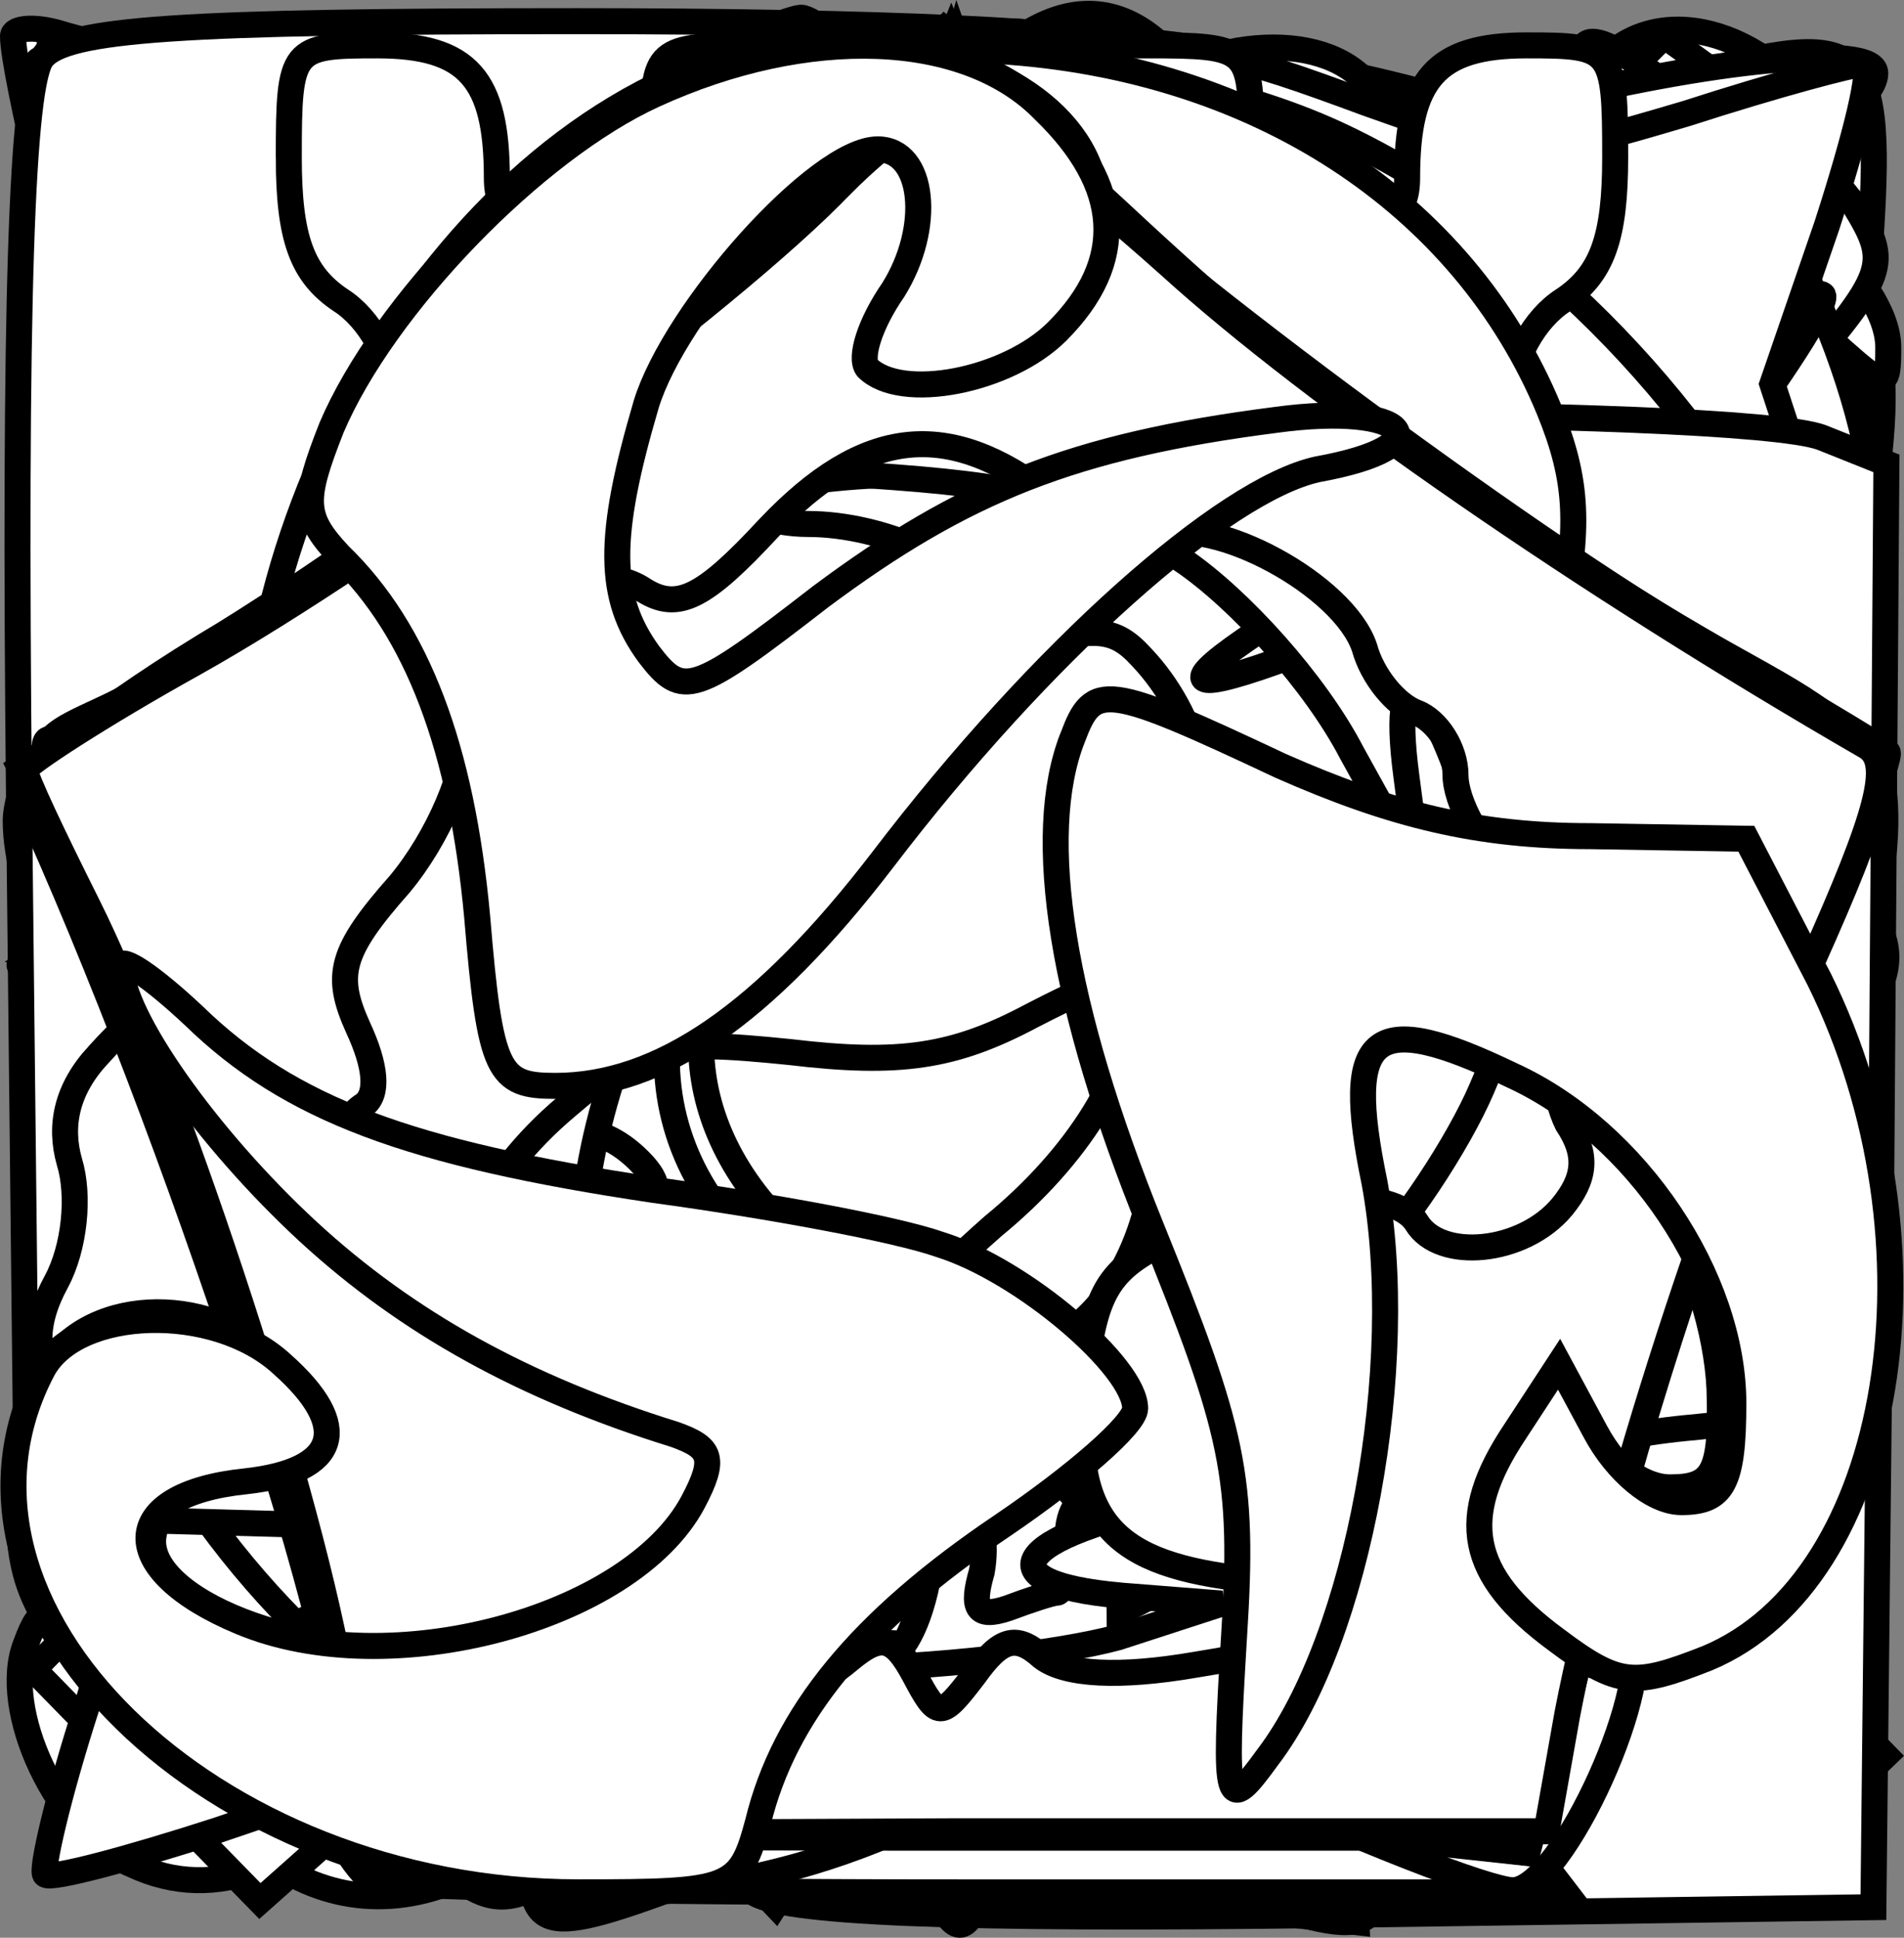 <?xml version="1.0" encoding="UTF-8" standalone="no"?>
<svg
   xmlns:dc="http://purl.org/dc/elements/1.1/"
   xmlns:cc="http://creativecommons.org/ns#"
   xmlns:rdf="http://www.w3.org/1999/02/22-rdf-syntax-ns#"
   xmlns:svg="http://www.w3.org/2000/svg"
   xmlns="http://www.w3.org/2000/svg"
   xmlns:sodipodi="http://sodipodi.sourceforge.net/DTD/sodipodi-0.dtd"
   xmlns:inkscape="http://www.inkscape.org/namespaces/inkscape"
   version="1.0"
   width="73.209pt"
   height="74.487pt"
   viewBox="0 0 73.209 74.487"
   preserveAspectRatio="xMidYMid meet"
   id="svg2"
   inkscape:version="0.91 r13725"
   sodipodi:docname="abilities.svg">
  <rect x="0" y="0" width="73.209" height="74.487" fill="#808080" stroke="none"/>
  <defs
     id="defs116" />
  <sodipodi:namedview
     pagecolor="#ffffff"
     bordercolor="#666666"
     borderopacity="1"
     objecttolerance="10"
     gridtolerance="10"
     guidetolerance="10"
     inkscape:pageopacity="0"
     inkscape:pageshadow="2"
     inkscape:window-width="757"
     inkscape:window-height="416"
     id="namedview114"
     showgrid="false"
     inkscape:zoom="3.1466667"
     inkscape:cx="-2.9606558"
     inkscape:cy="24.816749"
     inkscape:window-x="1476"
     inkscape:window-y="197"
     inkscape:window-maximized="0"
     inkscape:current-layer="svg2"
     fit-margin-top="0"
     fit-margin-left="0"
     fit-margin-right="0"
     fit-margin-bottom="0"
     units="pt" />
  <g
     id="ProtectionWhite"
     inkscape:label="ProtectionWhite"
     transform="translate(-27.389,-10.946)"
     style="stroke:#000000;stroke-opacity:1;fill:#ffffff;fill-opacity:1">
    <path
       d="m 47.4,14 c -7.8,2 -16.3,5.9 -18.3,8.4 -3.1,3.7 2.4,24.1 9.6,36 4.2,6.9 16.8,20.5 21.9,23.7 l 3.4,2.1 3.4,-2.1 c 5.4,-3.4 18,-17.2 22.4,-24.7 4.7,-8 8.7,-19.4 9.7,-27.7 0.9,-7 0,-8.3 -8.5,-12.1 C 78.3,11.9 60.8,10.5 47.4,14 Z m 19.9,2.2 c -2,2.6 -2.2,4.8 -0.6,6.3 0.9,0.9 1.9,3.1 2.2,4.8 0.9,4.1 4.6,4.6 4.6,0.7 0,-2 0.6,-2.6 2.9,-2.8 1.6,-0.2 4.5,0 6.5,0.3 l 3.6,0.8 -3.5,1.2 c -3.1,1 -3.5,1.5 -3.2,4.3 0.2,2.1 -0.2,3.3 -1.4,4 -1,0.6 -1.5,1.6 -1.1,2.6 0.8,2 3.3,2.1 4.1,0.1 0.9,-2.5 3.3,-1.7 6.5,2.2 3.9,4.7 3.9,5.4 0,4 -2.6,-1 -3.2,-0.9 -4.3,0.6 -0.7,0.9 -2.5,1.7 -4,1.7 -1.5,0 -2.9,0.7 -3.2,1.5 -0.8,2.1 1.6,4.7 3.8,4.2 1.6,-0.5 1.8,0.2 1.8,4.7 0,6.4 -0.9,7.7 -2.7,3.5 -1.1,-2.6 -1.7,-3 -3.7,-2.5 -1.8,0.4 -2.9,0.1 -3.9,-1.4 -0.9,-1.3 -2,-1.8 -3.1,-1.4 -2,0.8 -2.1,3.2 -0.1,5.4 1.4,1.5 1.3,2 -1.2,4.4 -2.7,2.8 -6.3,5.1 -6.3,4.2 0,-0.3 0.5,-1.7 1.2,-3.2 1.1,-2.3 1,-2.8 -0.7,-4 -1,-0.8 -1.9,-2.7 -2,-4.2 0,-2 -0.6,-2.8 -2.2,-3 -1.7,-0.3 -2.2,0.2 -2.5,2.5 -0.3,2.5 -0.7,2.8 -4.7,3.1 -6.4,0.5 -8.4,-0.6 -4.3,-2.3 2.6,-1.1 3.2,-2 3.2,-4.4 0,-1.8 0.7,-3.4 1.8,-4 1.6,-0.9 1.6,-1.1 0,-2.7 -1.6,-1.7 -1.9,-1.7 -3.6,-0.1 -2.7,2.5 -3.7,2.1 -7.1,-2.2 -3.8,-4.8 -3.8,-5.2 -0.2,-3.8 2.5,0.9 3.3,0.8 4.9,-0.6 1,-0.9 2.8,-1.7 4.1,-1.7 1.2,0 2.4,-0.7 2.7,-1.5 0.8,-2 -1.3,-4.5 -3.7,-4.5 -2.5,0 -2.8,-0.8 -2.2,-6.3 0.6,-5.2 1.7,-6.1 2.7,-2.2 0.5,2.1 1.2,2.5 4.1,2.5 2.5,0 3.5,0.5 4,2.1 0.7,2.2 2.3,2.1 3.9,-0.3 0.7,-1.2 0.6,-2.4 -0.4,-4.4 -1.4,-2.5 -1.3,-2.8 2.5,-6 4,-3.3 6.6,-4.5 4.8,-2.2 z"
       id="path8"
       inkscape:connector-curvature="0"
       style="fill:#ffffff;stroke:#000000;stroke-opacity:1;fill-opacity:1" />
    <path
       d="m 57.9,32.5 c -2.9,1.6 -5.9,7 -5.9,10.7 0,3.7 3.7,8.8 7.7,10.5 10,4.1 19.5,-6.2 14.8,-16.1 C 71.6,31.5 64,29.2 57.9,32.5 Z m 11.1,1 c 4,2.1 6.4,6.8 5.6,11.1 C 73.7,49.1 68.9,53 64.1,53 53.7,53 49.5,39.3 58.4,33.9 62.2,31.6 65.1,31.5 69,33.5 Z"
       id="path10"
       inkscape:connector-curvature="0"
       style="fill:#ffffff;stroke:#000000;stroke-opacity:1;fill-opacity:1" />
  </g>
  <path
     style="fill:#ffffff;stroke:#000000;stroke-opacity:1;fill-opacity:1"
     inkscape:connector-curvature="0"
     id="ProtectionBlue"
     d="m 25.173,2.134 c -5.1,0.8 -15.6,4.5 -19.7,6.9 -4.2,2.4 -4.3,2.6 -4.3,7.7 0,10.6 5.3,24.7 13.4,36.1 4.5,6.2 14,15.9 18.8,19 2.5,1.6 2.9,1.6 5.8,0.1 4.5,-2.4 15.8,-13.9 20.5,-21 5.9,-8.9 10.4,-20.2 11.7,-29.3 1.4,-9.4 1.1,-10 -6.5,-13.8 -10.2,-5.2 -27.6,-7.7 -39.7,-5.7 z m 20.7,26.7 c 5.9,8.7 6.9,11.8 5.3,17.5 -2.2,8.1 -10.9,13.3 -18.8,11.2 -7.1,-2 -11.4,-8.2 -11.6,-16.7 -0.1,-7 5.6,-18.3 13.2,-26.6 l 5.7,-6.1 0.6,6.6 c 0.5,5.8 1.2,7.5 5.6,14.1 z"
     inkscape:label="#path12" />
  <g
     id="ProtectionBlack"
     inkscape:label="#g4301"
     transform="translate(-220.255,-10.701)"
     style="stroke:#000000;stroke-opacity:1;fill:#ffffff;fill-opacity:1">
    <path
       d="m 240,14 c -4.1,1.1 -10,3.3 -13,4.8 l -5.5,2.8 0.1,7.5 c 0.3,16.7 12.3,38.1 28.7,50.8 5.5,4.2 5.8,4.4 8.5,3 4.4,-2.3 17.3,-15.8 22,-23 5.6,-8.7 10.1,-21.3 10.8,-30.2 l 0.6,-7.2 -3.6,-2.3 C 277.8,13 254.8,10 240,14 Z m 27.4,5.7 c 2,0.9 3.6,2 3.6,2.4 0,0.4 -1.2,1.7 -2.6,2.8 -3.1,2.5 -2.6,2.6 2.1,0.7 3,-1.3 3.5,-1.3 4.8,0.2 2.7,3.1 5.7,10.1 6.3,14.4 0.8,6.6 -1,9 -8.1,10.8 l -6,1.5 0,8.2 c 0,4.5 -0.3,8.4 -0.7,8.8 -1.4,1.4 -3.9,-0.5 -3.8,-2.7 0.3,-3.6 0.1,-4.8 -1,-4.8 -0.5,0 -1,0.9 -1,2 0,1.1 -0.2,2 -0.4,2 -0.2,0 -1.1,0.3 -1.9,0.6 -1.2,0.4 -1.7,-0.3 -1.9,-2.8 l -0.4,-3.3 -0.8,4.2 c -1,5.1 -3.2,5.6 -4.1,1 -1.2,-5.2 -2,-5.5 -2.5,-0.7 -0.3,3.1 -1,4.5 -2,4.5 -1.2,0 -1.5,-1.6 -1.6,-7.9 -0.2,-9 -0.8,-9.9 -7.4,-11 -6.5,-1 -8.4,-6 -5.9,-15.1 1.2,-4.3 6.4,-12.5 7.9,-12.5 0.6,0 1,0.8 1,1.7 0,2.7 1.2,3.9 4.5,4.7 l 3,0.6 -2.7,-2.1 c -1.9,-1.4 -2.8,-3 -2.8,-4.9 0,-2.7 1.6,-3.9 7.5,-5.4 3.5,-0.9 13.2,0.3 16.9,2.1 z"
       id="path14"
       inkscape:connector-curvature="0"
       style="fill:#ffffff;stroke:#000000;stroke-opacity:1;fill-opacity:1" />
    <path
       d="m 238,37 c -1.1,1.1 -2.3,3.2 -2.6,4.6 -1,4.1 1.7,5.5 9.6,5.2 5.8,-0.3 6.5,-0.5 6.8,-2.5 0.2,-1.3 -0.9,-3.5 -2.8,-5.7 -3.7,-4.2 -7.8,-4.8 -11,-1.6 z"
       id="path16"
       inkscape:connector-curvature="0"
       style="fill:#ffffff;stroke:#000000;stroke-opacity:1;fill-opacity:1" />
    <path
       d="m 265,37.7 c -2,1.8 -3.2,3.9 -3.3,5.8 l -0.2,3 7.1,0.3 C 274,47 276,46.7 277,45.6 279.7,42.3 275.2,35 270.5,35 c -1.4,0 -3.8,1.2 -5.5,2.7 z"
       id="path18"
       inkscape:connector-curvature="0"
       style="fill:#ffffff;stroke:#000000;stroke-opacity:1;fill-opacity:1" />
  </g>
  <path
     style="fill:#ffffff;stroke:#000000;stroke-opacity:1;fill-opacity:1"
     inkscape:connector-curvature="0"
     id="ProtectionRed"
     d="m 20.391,3.285 c -7.4,2 -14.5,5.2 -17.5,7.9 -5.4,4.7 2.2,28.7 13.9,44 5.4,7.1 13.5,14.7 18.1,17.1 2.9,1.5 5.1,0.2 13.6,-7.8 14,-13.4 23.6,-32.7 23.6,-47.8 0,-5.1 -0.1,-5.3 -4.2,-7.7 -8.1,-4.7 -16.5,-6.8 -28.8,-7.2 -9.2,-0.3 -12.9,0 -18.7,1.5 z m 21.9,5.1 c 5,1.4 9.4,5.3 12.3,10.9 2.4,4.6 3.4,3.6 1.4,-1.6 -0.9,-2.6 -0.9,-2.7 0.7,-1.1 2.6,2.5 4.4,11.1 3.3,15.2 -0.5,1.9 -1.4,3.8 -1.9,4.1 -0.5,0.3 -2.3,2.4 -4.1,4.6 -3.1,4 -3.2,4.1 -0.8,3.4 1.3,-0.4 3.6,-1.6 5.2,-2.7 3.2,-2.3 3.5,-1.1 0.6,2.6 -2.6,3.3 -6.9,5.6 -10.6,5.6 -4.3,0 -7.3,1.1 -7.3,2.6 0,0.9 1.2,1.4 3.7,1.4 2.9,0 3.4,0.3 2.5,1.2 -0.7,0.7 -5.2,1.4 -11.2,1.6 -11.2,0.5 -13.5,-0.4 -17,-6.1 -2.6,-4.1 -2.5,-9.3 0,-13.5 2.7,-4.4 7.4,-6.3 13.8,-5.5 4.1,0.4 5.8,0.2 8.6,-1.5 l 3.6,-2.1 0,2.5 c 0,1.6 -1.5,4 -4,6.7 -4.5,4.5 -4.6,6 -0.8,6.5 3.3,0.4 5.8,-3 5.8,-7.8 0,-2 0.7,-4.5 1.5,-5.6 1.4,-1.8 1.4,-1.7 0.8,1.5 -0.5,2.6 -0.3,3.3 0.7,2.9 1.9,-0.6 3.7,-6.1 2.1,-6.6 -2.4,-0.8 -7.1,-5.4 -7.1,-7 0,-1.2 0.3,-1.3 1.2,-0.4 3.2,3.2 3.9,-1.2 0.9,-4.9 -1.8,-2.2 -2.2,-2.3 -5.3,-1.1 -1.9,0.6 -4.5,1.2 -5.9,1.2 -2.2,-0.1 -2.1,-0.2 0.9,-1.5 4,-1.8 3.4,-3.2 -1.6,-4.1 -2,-0.4 -4.4,-1 -5.2,-1.5 -2.2,-1.2 8.7,-1.1 13.2,0.1 z"
     inkscape:label="#path20" />
  <path
     style="fill:#ffffff;stroke:#000000;stroke-opacity:1;fill-opacity:1"
     inkscape:connector-curvature="0"
     id="ProtectionGreen"
     d="m 20.656,3.495 c -7.8,2 -16.3,5.9 -18.3,8.4 -3,3.6 1.9,23 8.7,34.4 6.2,10.3 17.7,22.7 24.3,26.2 2.8,1.6 7,-1.2 16,-10.8 13.5,-14 20.1,-27.8 20.3,-42.2 l 0.1,-8.5 -5.2,-2.8 c -12.2,-6.5 -31.4,-8.5 -45.9,-4.7 z m 20.7,4.9 c 1.5,1.2 3.4,1.7 5,1.4 2.6,-0.5 7.9,2.9 7.9,5 0,0.7 0.9,1.8 2.1,2.5 1.1,0.7 1.8,1.8 1.6,2.5 -0.2,0.7 0.7,2.5 2,4.1 1.7,2 2.3,3.8 2,5.5 -0.3,1.4 -0.1,3.4 0.4,4.3 2,3.7 -3.5,8.1 -5.7,4.7 -0.9,-1.5 -10.2,-0.6 -11.9,1.2 -0.8,0.8 -1.7,3.2 -2.1,5.5 -0.8,5 1.2,7.4 6.1,7.4 1.9,0 3.7,0.4 4,1 0.3,0.5 -0.1,1 -1,1 -0.9,0 -1.3,0.5 -0.9,1.1 0.4,0.7 -0.4,1 -2.5,0.7 -1.9,-0.1 -3.5,0.3 -4,1 -0.6,1 -1,1 -2.1,-0.3 -1.7,-2 -3.6,-1.9 -4.5,0.2 -0.6,1.6 -0.8,1.5 -2,-0.7 -1.2,-2.2 -1.4,-2.3 -2,-0.8 -0.9,2.2 -2.5,2.4 -2.5,0.4 0,-1.1 -1.4,-1.6 -4.7,-1.8 -4.5,-0.3 -4.7,-0.4 -2.3,-1.5 1.4,-0.6 3.7,-1.4 5.3,-1.7 2.2,-0.5 2.7,-1.2 2.7,-3.5 0,-4.3 -0.9,-6 -4.2,-7.7 -2.8,-1.5 -3.1,-1.4 -5.3,0.6 -3.1,2.9 -7.5,2.4 -9.5,-1.2 -1.2,-2.3 -1.3,-3.1 -0.2,-4.8 0.9,-1.5 1,-2.6 0.2,-4 -1.3,-2.5 -1.4,-2.2 1.9,-6.3 1.9,-2.5 2.7,-4.4 2.4,-6.1 -0.8,-4.2 6.2,-8.9 8.3,-5.5 0.4,0.7 1.8,-0.3 3.6,-2.5 3.4,-4.2 8,-4.8 11.9,-1.7 z"
     inkscape:label="#path22" />
  <path
     style="fill:#ffffff;stroke:#000000;stroke-opacity:1;fill-opacity:1"
     inkscape:connector-curvature="0"
     id="Reach"
     d="m 0.5,1.384 c 0,2.8 7.4,30.5 8.1,30.5 0.6,0 1.8,-1.4 2.7,-3.1 4.2,-7.8 3.8,-7.8 13,0.7 4.5,4.1 8.2,7.9 8.2,8.2 0,0.4 -0.9,1.3 -1.9,1.9 -1.6,1 -2.4,0.9 -4.6,-0.9 -2.5,-2 -2.7,-2 -7.1,-0.3 -2.6,1 -5.5,3.1 -7.2,5.3 -2.4,3.1 -2.7,4.6 -3.1,12.1 -0.4,11 -2.5,14.1 -5.5,8.3 -1.3,-2.3 -1.5,-2.5 -2.1,-0.9 -1,2.5 1.2,7.3 4.1,8.5 3.2,1.5 6.6,0.1 9.5,-3.7 l 2.3,-3.1 20.8,0 20.8,0 4,4.2 4.1,4.1 2.9,-2.8 3,-2.9 -4,-4.1 -4,-4.1 0,-20.9 0,-21 3.4,-2.7 c 4.2,-3.4 4.9,-5.8 2.5,-9.7 -2.3,-3.7 -6.4,-5 -8.7,-2.7 -1.5,1.5 -1.4,1.6 1,1.6 1.4,0 2.8,0.6 3.1,1.4 1.1,2.8 -2.3,4.1 -10.3,4.1 -6.6,0 -8.2,0.4 -11.7,2.7 -6.1,4 -9.2,12 -5.8,14.8 1.7,1.4 1.9,2.9 0.5,5 -0.8,1.2 -2.5,0 -9,-6.5 -4.4,-4.4 -8,-8.3 -8,-8.7 0,-0.4 2.7,-2.1 6.1,-3.9 4.5,-2.4 5.7,-3.5 4.5,-4.1 -0.8,-0.4 -7.4,-2.2 -14.8,-3.8 -7.3,-1.7 -14.1,-3.3 -15,-3.6 -1,-0.3 -1.8,-0.2 -1.8,0.1 z m 61,35.7 0,20.3 -9.7,-9.8 -9.8,-9.8 5,-4.3 c 4.6,-4.1 4.8,-4.4 3.2,-6 -3.3,-3.3 -1.4,-6.9 4.8,-9.1 6.9,-2.4 6.5,-3.5 6.5,18.7 z m -14,15.3 9.5,9.5 -20.4,0 -20.3,0 0.7,-3.7 c 1.4,-7.6 5,-10.4 9.4,-7.6 2.4,1.5 2.6,1.5 6.4,-3.1 2.1,-2.5 4.2,-4.6 4.6,-4.6 0.3,0 4.9,4.3 10.1,9.5 z"
     inkscape:label="#path24" />
  <g
     id="Hexproof"
     inkscape:label="#g4314"
     transform="translate(-602.99,-10.964)"
     style="stroke:#000000;stroke-opacity:1;fill:#ffffff;fill-opacity:1">
    <path
       d="m 636.9,14.6 c -3.4,3.7 -8.8,6.2 -14.8,7 -3.1,0.4 -5.5,1.3 -5.8,2.1 -1,2.5 1.8,13.7 5,20.3 3.6,7.3 15.2,20 18.4,20 1.1,0 4.8,-3 8.6,-6.9 8.5,-8.7 13.7,-19.1 14.5,-28.6 l 0.5,-6.5 -3,0 c -5.2,0 -12.8,-2.9 -17,-6.4 l -4,-3.5 -2.4,2.5 z m 6.6,15.4 c 2.1,2.1 2.9,4.2 3.3,7.9 0.4,4.3 0.1,5.3 -2.1,7.5 -3.5,3.5 -6.9,3.3 -10.1,-0.5 -2.9,-3.4 -3.1,-4.7 -1.6,-10.1 0.9,-3.2 5,-7.8 6.9,-7.8 0.4,0 2,1.3 3.6,3 z"
       id="path26"
       inkscape:connector-curvature="0"
       style="fill:#ffffff;stroke:#000000;stroke-opacity:1;fill-opacity:1" />
    <path
       d="m 610,43.2 c -4,6.6 -1.8,16.4 4.7,20.4 7.5,4.7 11.4,10.6 7.9,12 -2.1,0.8 -5.6,-1.4 -10.7,-6.8 -2.5,-2.6 -5.3,-4.8 -6.4,-4.8 -1.7,0 -1.7,0.1 0.2,2.2 1.2,1.3 2.4,4.5 2.9,7.3 1.2,8.1 6.9,12.4 12.6,9.4 4.9,-2.6 7.8,-2.9 9.7,-0.7 l 1.9,2 1.8,-2.8 c 2.6,-3.9 2.3,-9.2 -0.8,-14.4 -2.9,-5.1 -11.8,-12.2 -11.8,-9.6 0,2.5 -1.6,1.9 -6.1,-2.4 -4.1,-3.9 -4.1,-4 -3.7,-9.5 0.3,-3 0.3,-5.5 0.1,-5.5 -0.2,0 -1.2,1.5 -2.3,3.2 z"
       id="path28"
       inkscape:connector-curvature="0"
       style="fill:#ffffff;stroke:#000000;stroke-opacity:1;fill-opacity:1" />
    <path
       d="m 667.3,44 c 0.9,3.2 0.8,4.6 -0.6,7.5 -2,4.3 -7.5,7.9 -9.4,6.3 -0.9,-0.7 -1.8,-0.7 -3,0.3 -10.4,7.8 -14.1,17.1 -9.3,23.2 2.1,2.6 2.1,2.6 4,0.7 2,-2 2,-2 7.1,0.1 9,3.5 13.3,1 14.9,-8.6 0.5,-3.2 1.7,-6.7 2.7,-7.8 1.8,-1.9 1.7,-1.9 -0.7,-1.2 -1.4,0.4 -4.8,3.2 -7.5,6.1 -5.2,5.6 -7.4,6.5 -9.4,4 -1.8,-2.1 0.8,-5.6 7.3,-9.9 8.4,-5.5 10.6,-12.8 6.6,-20.7 -2.6,-5.1 -4,-5.1 -2.7,0 z"
       id="path30"
       inkscape:connector-curvature="0"
       style="fill:#ffffff;stroke:#000000;stroke-opacity:1;fill-opacity:1" />
  </g>
  <path
     style="fill:#000000;stroke:none"
     inkscape:connector-curvature="0"
     id="path32"
     d="m 289.639,-86.952 -2.5,1 2.3,1.5 c 2.6,1.8 2.5,5.1 -0.1,6.8 -1.9,1.2 -2,1.1 -8.2,-3.8 -5.2,-4.1 -11,-4.4 -20.5,-1.2 -8.9,3.1 -13,3.4 -13.3,0.8 0,-0.9 -0.2,-2.2 -0.3,-2.7 -0.2,-0.6 -0.4,-1.5 -0.5,-2 -0.4,-2.4 -1.9,3.4 -1.9,7.8 -0.1,4.1 0.4,5.3 2.8,7.8 2.7,2.6 3.5,2.9 9.8,2.9 4.8,0 8.5,-0.7 12.6,-2.4 6.4,-2.7 8.1,-1.9 5,2.2 -3.1,4.1 -8,7.1 -15.8,9.3 -8.5,2.5 -11.3,4.4 -12.1,8.4 -0.6,3.1 0.3,4.7 6.9,12.9 3.4,4.1 4.5,10.2 2.4,13 -2,2.8 -6.6,2.4 -9.4,-0.8 -2.1,-2.5 -2.3,-2.5 -2.3,-0.7 0,8.2 9,12.6 17,8.2 14.6,-7.7 15.4,-8.4 16.5,-13.4 0.7,-2.8 3,-5.7 4.6,-5.7 2,0 4.9,4.2 4.9,7 0,3.7 -3.9,8 -7.2,8 -2.1,0.1 -2.2,0.1 -0.5,1.1 2.7,1.6 8.4,1.3 11.2,-0.5 4.8,-3.2 5.8,-6.9 5.1,-18.6 -0.5,-8.7 -0.4,-10.9 0.9,-12.8 3.9,-5.4 10.3,-0.6 9.1,6.9 l -0.6,4 2.9,-1.5 c 3.5,-1.9 7.1,-6.2 7.1,-8.7 0,-3.3 -2.2,-6.7 -5.1,-7.9 -3.8,-1.6 -4.4,-4.1 -1.9,-8.2 3.2,-5.2 2.7,-9.4 -1.8,-13.8 -5.1,-5.1 -11.8,-7 -17.1,-4.9 z" />
  <path
     style="fill:#ffffff;stroke:#000000;stroke-opacity:1;fill-opacity:1"
     inkscape:connector-curvature="0"
     id="Vigilance"
     d="m 1.912,1.856 c -1.5,1.5 -0.6,16.3 1.3,24 4.7,18.3 17.2,37.3 30.2,45.8 2.7,1.7 2.9,1.7 6.1,-0.3 4.2,-2.6 13.3,-12.1 17.6,-18.4 7.8,-11.5 13.6,-28.1 14.7,-42.2 0.7,-9.1 0.2,-9.7 -6.4,-8 -9.3,2.5 -25.2,3.8 -36.2,3.1 -9.9,-0.6 -21.6,-2.5 -25.1,-4 -0.8,-0.4 -1.8,-0.3 -2.2,0 z M 35.212,28.956 c 0,0.2 0.4,0.3 0.9,0.3 0.5,0 1.9,-2.5 3.2,-5.5 1.2,-3 2.6,-5.5 3,-5.5 1.6,0 3.9,4.5 3.9,7.5 0,4 -2.5,7.4 -6.6,9.1 -9,3.8 -17.3,-7.4 -11.3,-15 l 2.2,-2.7 2.3,5.8 c 1.3,3.2 2.4,5.9 2.4,6 z m -14.6,-5.5 c -0.8,6.3 2.7,12.6 8.6,15.5 2.4,1.3 5.6,2.3 7,2.3 1.4,0 4.6,-1 7,-2.3 5.9,-2.9 9.4,-9.2 8.6,-15.5 l -0.6,-4.4 3.9,2.9 c 2.1,1.5 5,4.2 6.5,6 3.2,3.8 2.8,5 -3.6,10.9 -7,6.4 -13,8.9 -21.8,8.9 -9.3,0 -15,-2.5 -22.8,-10.1 -4.6,-4.5 -5.2,-5.5 -4.3,-7.2 0.9,-1.8 10.8,-11.2 11.7,-11.2 0.2,0 0.1,1.9 -0.2,4.2 z"
     inkscape:label="#path34" />
  <path
     style="fill:#ffffff;stroke:#000000;stroke-opacity:1;fill-opacity:1"
     inkscape:connector-curvature="0"
     id="Trample"
     d="m 35.722,5.557 c -0.6,2.1 -2.1,4.9 -3.3,6.2 -1.9,2 -2.2,3.5 -2.2,8.7 0.1,3.4 0.3,7.1 0.5,8.1 0.2,1.4 -0.5,2.3 -2.5,3 -3.8,1.4 -5.9,-0.1 -7.3,-5 -0.6,-2.3 -1.9,-4.3 -3.1,-4.9 -2.3,-1 -3.3,-4.3 -3.3,-10.9 -0.1,-4.1 -0.1,-4.1 -1.5,-1.6 -3.2,5.7 -6.7,16.1 -6.1,18.5 0.4,1.4 2,4 3.7,6 1.9,2.1 2.9,4.1 2.5,5.1 -1.2,3.1 0.7,6.3 6.5,10.9 6.2,4.9 8.9,8.8 8.9,12.9 0,1.5 1.1,3.3 2.9,4.8 1.6,1.3 3.4,3.4 4.1,4.8 1.3,2.3 1.4,2.4 2.4,0.5 0.6,-1 2.6,-3.4 4.5,-5.3 3.3,-3.5 3.4,-3.6 2.8,-10.5 l -0.6,-6.9 2.7,0.5 c 6,1.1 13.2,-4.3 13.2,-10 0,-2.6 0.8,-4.5 2.6,-6.4 4.2,-4.4 4.3,-9.9 0.4,-19.2 -1.7,-4.2 -3.5,-7.7 -3.8,-7.7 -0.4,0 -0.8,2.8 -0.9,6.2 -0.2,5.1 -0.7,6.6 -2.4,7.9 -1.2,0.9 -3,3.6 -3.8,6 -1.8,4.8 -4.3,6 -8.1,3.9 -1.8,-0.9 -2,-1.7 -1.4,-4.3 1.2,-5.6 0.5,-12 -1.7,-15 -1.1,-1.6 -2.6,-4.5 -3.3,-6.5 l -1.3,-3.7 -1.1,3.9 z"
     inkscape:label="#path36" />
  <path
     style="fill:#ffffff;stroke:#000000;stroke-opacity:1;fill-opacity:1"
     inkscape:connector-curvature="0"
     id="Indestructible"
     d="m 25.793,3.811 c -9.7,2.7 -18.2,6.1 -19.8,8 -0.8,1 -0.3,2.1 2,4.3 3.4,3.4 3.9,7.5 1.4,10.3 -1.4,1.6 -1.5,2.7 -0.5,8.2 1.4,8.2 1.4,12.6 -0.1,18.2 -1.2,4.3 -1.1,5 1.5,9.9 1.6,2.9 4.1,6.5 5.6,8 2.5,2.4 3.2,2.6 5,1.7 1.5,-0.9 2.1,-2.1 2.1,-4.6 0,-1.9 1.1,-6.5 2.5,-10.1 1.5,-4 2.3,-7.6 1.9,-8.8 -0.4,-1.2 -2.9,-4.2 -5.5,-6.8 -3.7,-3.6 -4.9,-5.5 -4.9,-7.7 0,-2.8 0.2,-3 2.5,-2.1 4.4,1.7 10.1,4.8 11.2,6.2 0.6,0.7 1.3,3.1 1.5,5.3 0.3,2.2 1.3,5.7 2.2,7.9 2.5,6.1 3.8,4.3 7.4,-10.9 0.6,-2.4 2,-3.6 7.2,-6.2 3.5,-1.8 6.8,-2.9 7.3,-2.6 2.1,1.3 -0.5,6.7 -5.3,11.2 -5.2,4.9 -6.2,8 -4,12.2 0.6,1.1 1.9,5.2 2.9,9.1 2.1,8.9 4.2,10.6 7.6,6.4 1.3,-1.6 3.5,-5.4 5,-8.4 2.5,-5 2.6,-5.7 1.5,-10.4 -0.8,-3.3 -1,-8.4 -0.5,-15.3 0.5,-7 0.3,-10.5 -0.4,-10.9 -2.2,-1.4 -1.2,-6.4 2,-9.5 1.7,-1.7 2.7,-3.5 2.4,-4.1 -1.3,-2.1 -10.3,-5.8 -20.3,-8.4 -5.6,-1.4 -10.8,-2.6 -11.5,-2.5 -0.7,0.1 -5.1,1.2 -9.9,2.4 z"
     inkscape:label="#path38" />
  <path
     style="fill:#ffffff;stroke:#000000;stroke-opacity:1;fill-opacity:1"
     inkscape:connector-curvature="0"
     id="TotemArmor"
     d="m 24.178,3.825 c -2.9,3.1 -5.1,10.5 -5.1,17.3 0,2.9 -0.4,5.3 -0.9,5.3 -1.5,0 -5,-8.2 -5.9,-14 l -0.9,-5.5 -1.6,3.7 c -1.9,4.2 -2.2,12.1 -0.6,18.7 0.5,2.4 0.8,4.6 0.5,4.8 -0.9,1 -5.5,-4.9 -6.1,-7.8 -1,-4.7 -2.5,-2.3 -2.5,4 0,4.6 0.5,6.6 2.6,9.6 1.4,2.1 2.3,4.6 2.1,5.7 -0.5,1.8 0.9,2.4 2.9,1 0.6,-0.4 2.1,-2.6 3.2,-4.8 2.5,-5 7.7,-10.4 9.9,-10.4 1.5,0 1.5,0.2 0.1,1.7 -4.8,5.5 -7.2,15.8 -5.6,23.7 1.1,5.2 6,11.6 10.8,14.1 10.1,5.2 23.4,0.5 28.1,-9.9 3.3,-7.3 1.9,-19.6 -3,-26.5 -1.3,-1.7 -1.8,-3.1 -1.2,-3.1 2,0 7.2,5.5 9.9,10.5 2.8,5.2 6.2,7.2 6.2,3.7 0,-1.1 1.1,-4 2.5,-6.3 2.5,-4.5 3.4,-12 1.6,-14.8 -0.6,-1 -1.2,-0.4 -2,2.1 -0.6,1.9 -2.3,4.6 -3.7,5.9 l -2.5,2.4 0.8,-5.5 c 1.2,-8.4 0.8,-16.2 -1,-19.5 l -1.6,-3 -0.1,2.6 c 0,3.9 -2.8,12.4 -4.9,15 -1.8,2.2 -1.8,2.2 -2.4,-4.9 -0.6,-7.2 -3.2,-14.7 -5.8,-16.9 -1.2,-1 -1.4,0.1 -1.4,7 0,6.4 -0.4,8.9 -2,11.6 -1.9,3.3 -2.2,3.4 -8.4,3.5 -6,0.1 -6.4,0 -7.9,-2.9 -1.2,-2.1 -1.7,-5.5 -1.7,-11.8 0,-4.8 0,-8.7 -0.1,-8.7 0,0 -1.1,1.1 -2.3,2.4 z m 18.3,33 c 3.3,3.4 5.6,9.3 5.6,14.1 0,4.2 -3.9,10.2 -7.8,12.1 -3,1.4 -3.9,1.4 -7,0.2 -2,-0.8 -4.7,-2.9 -5.9,-4.7 -4.4,-6.5 -2.2,-17.9 4.3,-23 3.9,-3 7.1,-2.7 10.8,1.3 z"
     inkscape:label="#path40" />
  <path
     style="fill:#ffffff;stroke:#000000;stroke-opacity:1;fill-opacity:1"
     inkscape:connector-curvature="0"
     id="Deathtouch"
     d="m 21.604,2.755 c -0.8,0.5 -1.2,1 -1,1.2 0.3,0.2 1.4,0.8 2.5,1.4 3.2,1.8 2.9,5.7 -0.9,13.5 -2.6,5.3 -3.6,8.6 -3.6,12.1 0,4.9 -0.7,5.6 -4,3.8 -2.9,-1.5 -3.2,-5.4 -1,-11.7 2.5,-7.3 2.5,-10.4 -0.1,-13.7 -3.3,-4.2 -8.9,-3.4 -11.5,1.6 -2,3.8 -1,4.8 1.8,1.8 2,-2.2 2.2,-2.2 3.5,-0.4 1.6,2.2 1.1,4 -3.3,11.3 -1.9,3.1 -3.4,6.6 -3.4,7.9 0,5.6 8,16.5 10.9,14.8 1.9,-1.2 3.2,2.1 2.2,6.3 -0.6,2.8 -0.5,4.5 0.3,5.5 1.6,2.2 5.8,3.5 9,2.9 2.8,-0.6 2.9,-0.5 2.1,2.3 -1.6,6 -1.3,6.9 2.3,6.6 1.7,-0.1 3.2,0.2 3.2,0.7 0,2.1 3.5,2.1 5.1,0 l 1.7,-2.2 0.6,2.1 c 0.8,2.6 2.8,2.8 4.6,0.7 0.8,-0.9 2.1,-1.3 3.2,-0.9 1,0.3 2.5,0 3.3,-0.6 1.3,-1 1.2,-1.7 0,-4.7 -2,-4.6 -2,-4.6 1.4,-4 1.7,0.4 4.1,-0.1 6.2,-1.1 3.3,-1.6 3.4,-1.9 3.4,-7.6 0,-5.4 0.2,-5.9 2.3,-6.1 3.2,-0.2 8,-5.2 9.2,-9.4 1.6,-5.9 1.2,-8.4 -2.5,-14.1 -3.8,-6 -4.6,-11 -1.8,-11 0.9,0 2.5,0.7 3.5,1.7 1.7,1.5 1.8,1.5 1.8,-0.1 0,-2.6 -4.6,-6.6 -7.5,-6.6 -2.9,0 -6.2,2.9 -7,6.2 -0.3,1.3 0.3,5 1.5,8.2 2.5,7.4 2.5,10.8 0,13.1 -3.2,2.9 -5,1.3 -5,-4.4 0,-3.4 -0.8,-6.5 -2.8,-10.3 -1.6,-3 -3.2,-6.6 -3.6,-8.1 -0.8,-3.5 0.9,-6.7 3.6,-6.7 1.7,0 1.8,-0.2 0.8,-1.5 -1.8,-2.2 -6.5,-1.8 -9.5,0.8 -3,2.5 -3.3,5.3 -2,17.2 0.6,6.4 0.5,7.2 -1.4,9.2 -2.7,2.8 -3.3,2.8 -5.7,0.2 -1.5,-1.7 -1.8,-3.3 -1.6,-7.8 1,-15.3 0.8,-17.2 -1.7,-19.2 -2.5,-2 -6.7,-2.5 -9.1,-0.9 z"
     inkscape:label="#path44" />
  <g
     id="Lifelink"
     inkscape:label="#g4319"
     transform="translate(-603.946,-106.773)"
     style="stroke:#000000;stroke-opacity:1;fill:#ffffff;fill-opacity:1">
    <path
       d="m 634.6,114.5 0.7,6.5 -2.9,0 c -1.6,0 -4.4,-0.4 -6.2,-0.9 l -3.2,-1 0,7.1 0,7 4.3,-0.7 c 2.3,-0.3 5.1,-0.9 6.1,-1.2 1.8,-0.5 1.9,-0.1 1.3,6.1 -0.5,5.4 -0.4,6.6 0.8,6.6 2.8,0 1.5,2.1 -2.1,3.6 l -3.6,1.5 3.4,3.7 c 1.8,2 4.2,4.9 5.3,6.5 l 2,2.7 4.2,-5.5 c 2.4,-3 4.7,-5.5 5.3,-5.5 2.3,0 0.8,-2.1 -2.5,-3.4 -3.8,-1.6 -4.7,-3.6 -1.6,-3.6 1.7,0 1.9,-0.4 1,-3.2 -0.5,-1.8 -0.9,-4.8 -0.9,-6.6 0,-2.8 0.3,-3.2 2.3,-2.8 1.2,0.3 3.9,0.8 6,1.1 l 3.7,0.6 0,-7 0,-7.1 -2.6,1 c -1.4,0.6 -4.1,1 -6.1,1 l -3.6,0 0.5,-4.8 c 0.3,-2.6 0.7,-5.4 0.9,-6.2 0.3,-1.2 -0.9,-1.6 -6.4,-1.8 l -6.8,-0.3 0.7,6.6 z"
       id="path42"
       inkscape:connector-curvature="0"
       style="fill:#ffffff;stroke:#000000;stroke-opacity:1;fill-opacity:1" />
    <path
       d="m 614,138.1 c -2.3,0.8 -2.5,1.5 -2.7,7.5 -0.4,9.2 2.2,14.9 10.2,22.2 3.5,3.1 9.2,7.2 12.8,9 l 6.5,3.3 4.3,-2.1 c 6.9,-3.5 16.3,-10.5 19.3,-14.4 4.4,-5.8 5.7,-10 5.4,-17.6 -0.3,-6.1 -0.6,-7 -2.6,-8 -3.8,-1.7 -11.7,-1.3 -13.5,0.8 -2.4,2.6 -2.1,3.2 1.3,2.6 4.2,-0.9 6,1 6,6.1 0,6.9 -7.1,14.6 -18.1,19.5 -2.9,1.3 -6.9,-0.2 -14.6,-5.9 -9.7,-7 -11.4,-21.2 -2.5,-19.9 3.6,0.5 4,-0.2 1.4,-2.5 -2,-1.9 -9,-2.2 -13.2,-0.6 z"
       id="path46"
       inkscape:connector-curvature="0"
       style="fill:#ffffff;stroke:#000000;stroke-opacity:1;fill-opacity:1" />
  </g>
  <path
     style="fill:#ffffff;stroke:#000000;stroke-opacity:1;fill-opacity:1"
     inkscape:connector-curvature="0"
     id="CantUntap"
     d="m 59.993,5.376 -4.1,4 -5.8,-2.2 c -16.4,-6.4 -34.2,0.3 -42,15.7 C 5.593,27.976 5.193,29.676 5.293,37.176 c 0,6.8 0.5,9.5 2.3,13.3 l 2.4,4.8 -4.4,4.5 -4.3,4.4 4.3,4.4 4.4,4.5 4.5,-4 c 2.5,-2.1 4.8,-3.9 5.2,-3.9 0.4,0 2.9,1 5.6,2.1 6.1,2.8 15.9,3 23.1,0.5 6.6,-2.2 14.5,-9.2 18.1,-16 2.4,-4.5 2.7,-6.2 2.7,-14.6 0,-7.8 -0.4,-10.2 -2.2,-13.6 l -2.2,-4 4,-4.7 c 3.8,-4.4 3.9,-4.7 2.5,-7 -0.9,-1.2 -2.9,-3.3 -4.4,-4.4 l -2.9,-2.1 -4,4 z m -9.4,11.9 c 8.9,1.3 9,1.3 2.3,5 l -3,1.7 3,6 c 4.2,8.4 4.8,17.2 1.6,22.6 -5.2,8.8 -15.7,10 -28.9,3.3 -4.1,-2 -8.7,-4.8 -10.4,-6.2 l -3,-2.5 3.6,-3.5 3.5,-3.6 5.3,3.5 c 6.8,4.6 14.8,7 18.5,5.7 2.3,-0.9 2.6,-1.6 2.6,-6.1 0,-4.8 -2.1,-11 -3.8,-11 -0.4,0 -1.8,1.8 -3.2,4 -1.4,2.2 -2.7,4 -3,4 -0.4,0 -0.4,-14.8 0,-24.9 0,-0.2 1.5,-0.1 3.3,0.2 1.7,0.4 7,1.1 11.6,1.8 z"
     inkscape:label="#path48" />
  <path
     style="fill:#ffffff;stroke:#000000;stroke-opacity:1;fill-opacity:1"
     inkscape:connector-curvature="0"
     id="Fear"
     d="M 8.404,5.092 C 4.604,9.092 1.104,16.892 1.104,21.292 c 0,5.2 8.5,16.2 12.6,16.2 0.8,0 1.7,0.6 2,1.3 1,2.6 -1.6,6.7 -6.6,10.3 -2.8,2 -5,4.4 -5,5.4 0,4 16.4,14.8 26.5,17.5 7.3,1.9 12.6,0.9 22.5,-4 7.4,-3.7 17,-10.9 17,-12.7 0,-0.7 -2.7,-3.7 -6,-6.8 -6.8,-6.3 -7.7,-9.4 -3.2,-11.1 6.2,-2.4 11.2,-10 11.2,-17.2 0,-5.1 -4,-13.8 -7.7,-16.7 -3.7,-2.9 -4.4,-2.5 -2.7,1.5 2,4.8 1.8,8.5 -0.8,11.2 l -2.1,2.3 -4,-3.6 c -2.1,-2 -7,-5.1 -10.9,-6.9 -6.9,-3.3 -7,-3.4 -10.6,-1.7 -7.3,3.4 -15.2,8.3 -16.2,10.2 -1.3,2.5 -3.6,1.6 -5.6,-2.2 -1.4,-2.8 -1.4,-3.4 0.1,-7.5 0.9,-2.4 1.4,-4.7 1.1,-5 -0.3,-0.4 -2.3,1.2 -4.3,3.3 z M 22.104,46.892 c 0,1.1 0.9,3.9 1.8,6.1 l 1.8,4 1.3,-5 1.3,-5 1.9,2.4 c 1,1.3 1.9,2.9 1.9,3.7 0,2.1 1.4,1.7 2.5,-0.8 1.5,-3.2 3.2,-3.3 4.9,-0.1 l 1.5,2.8 1.5,-3.8 c 0.9,-2 2,-3.7 2.5,-3.7 1,0 2.1,3.5 2.1,6.9 0,3.8 2.2,1 4,-5.1 1.9,-6.4 4.5,-7.9 3.5,-2.2 -1.9,10.8 -4.8,16.4 -8.6,16.4 -1.1,0 -2.7,-1.3 -3.8,-3 l -1.8,-3 -1.1,2.5 c -1.4,3.1 -2.6,3.2 -4.6,0.3 l -1.5,-2.2 -2.1,2.7 c -2.6,3.3 -4.1,3.4 -6.6,0.4 -2.9,-3.2 -4.3,-7 -5.1,-13.5 -0.6,-5.2 -0.5,-5.6 1,-4.3 1,0.7 1.7,2.3 1.7,3.5 z"
     inkscape:label="#path52" />
  <path
     style="fill:#ffffff;stroke:#000000;stroke-opacity:1;fill-opacity:1"
     inkscape:connector-curvature="0"
     id="Haste"
     d="m 38.956,3.352 c 0,0.7 1.3,5.2 2.9,10 1.7,4.8 2.6,8.7 2.1,8.7 -0.5,0 -5.3,-1.6 -10.7,-3.5 -5.4,-1.9 -10.4,-3.5 -11.1,-3.5 -0.8,0 1,2.7 3.8,6 2.9,3.4 5.1,6.2 4.9,6.4 -0.2,0.2 -5.6,1.8 -11.9,3.6 -6.3,1.9 -12.8,3.9 -14.5,4.6 l -3,1.3 3.6,1.5 c 2,0.8 8.5,3 14.5,4.7 6,1.7 11.1,3.3 11.3,3.5 0.2,0.2 -2,3 -4.9,6.4 -3.5,4 -4.7,6 -3.6,6 0.9,0 6.4,-1.8 12.2,-3.9 8.2,-3 10.4,-3.5 9.8,-2.2 -1.5,3.7 -6.2,18.6 -5.9,18.9 1,1 5.5,-3.1 18,-16 16.8,-17.5 17.2,-18 15.3,-21.1 -2.2,-3.3 -28.8,-30.6 -30.9,-31.8 -1.4,-0.7 -1.9,-0.6 -1.9,0.4 z"
     inkscape:label="#path58" />
  <path
     style="fill:#ffffff;stroke:#000000;stroke-opacity:1;fill-opacity:1"
     inkscape:connector-curvature="0"
     id="FirstStrike"
     d="m 44.856,11.058 c 0.3,2.2 0.9,5.5 1.2,7.4 l 0.6,3.6 -22.8,6.9 c -12.5,3.9 -22.9,7.5 -23.1,8.1 -0.3,0.9 12,5.1 37.9,12.9 l 8.6,2.6 -1.4,5.2 c -0.8,2.9 -1.4,6.3 -1.4,7.7 0,2.2 0.6,1.9 6.1,-3.5 9.5,-9.4 21.9,-23.3 21.9,-24.8 0,-1.6 -23.3,-27.2 -26.2,-28.8 -2,-1.1 -2.1,-1 -1.4,2.7 z"
     inkscape:label="#path60" />
  <g
     id="Legendary"
     inkscape:label="#g4323"
     transform="translate(-123.052,-203.878)"
     style="stroke:#000000;stroke-opacity:1;fill:#ffffff;fill-opacity:1">
    <path
       d="m 155,217.9 -4.2,13.1 -5.9,-7.7 c -3.3,-4.3 -6.4,-7.9 -6.9,-8.1 -0.5,-0.2 -0.7,1.2 -0.5,3 0.7,5.6 1.5,22.8 1,22.8 -0.2,0 -3.4,-2.3 -7.1,-5 -3.6,-2.8 -6.8,-4.9 -7,-4.7 -0.2,0.2 1.3,6.1 3.3,13.1 l 3.6,12.8 6.6,-0.7 c 14,-1.3 12.5,-0.1 17.2,-14.2 2.3,-6.9 4.5,-12.1 4.9,-11.6 0.4,0.4 2.4,6 4.5,12.3 2.1,6.3 3.8,11.6 3.9,11.7 0.1,0.1 4.4,0.7 9.5,1.3 7.4,0.9 9.5,0.9 10.1,-0.1 1.2,-1.8 7.4,-23.9 6.9,-24.4 -0.3,-0.2 -3.4,1.8 -6.9,4.5 -6.8,5.1 -8.2,5.8 -7.6,3.7 0.3,-0.6 0.7,-6.5 1,-13.1 0.7,-13.7 0.8,-13.7 -7.6,-2.4 l -5.1,7 -4,-12.3 c -2.1,-6.8 -4.3,-12.8 -4.7,-13.3 -0.5,-0.5 -2.7,5.1 -5,12.3 z"
       id="path54"
       inkscape:connector-curvature="0"
       style="fill:#ffffff;stroke:#000000;stroke-opacity:1;fill-opacity:1" />
    <path
       d="m 156.4,252.2 c -1.6,4.1 -3.5,7.4 -4.4,7.5 -0.8,0.1 -6.4,0.5 -12.3,0.8 -9.5,0.6 -10.8,0.9 -10.1,2.4 0.3,0.9 1.1,3.5 1.6,5.9 0.9,4 1.1,4.2 2.7,2.8 1.4,-1.2 4.1,-1.6 11.7,-1.6 l 10,0 1.8,3.2 1.9,3.1 2.6,-3.2 c 2.6,-3.1 2.7,-3.1 11.9,-3.1 6.8,0 9.9,0.4 11.7,1.6 2.5,1.6 2.5,1.6 2.5,-1.4 0,-1.7 0.5,-4.3 1.2,-5.7 0.6,-1.4 0.9,-2.7 0.7,-3 -0.3,-0.2 -5.8,-0.8 -12.3,-1.2 l -11.8,-0.8 -2.5,-6.5 c -1.3,-3.6 -2.8,-6.9 -3.2,-7.3 -0.4,-0.4 -2.1,2.5 -3.7,6.5 z"
       id="path62"
       inkscape:connector-curvature="0"
       style="fill:#ffffff;stroke:#000000;stroke-opacity:1;fill-opacity:1" />
  </g>
  <g
     id="DoubleStrike"
     inkscape:label="#g4306"
     transform="translate(-411.283,-202.877)"
     style="stroke:#000000;stroke-opacity:1;fill:#ffffff;fill-opacity:1">
    <path
       d="m 455,205.7 c 0,0.5 0.7,3.5 1.4,6.8 0.8,3.3 1.3,6.2 1,6.6 -0.2,0.4 -2.3,1.1 -4.6,1.7 -7,1.8 -40,12.1 -40.6,12.7 -0.3,0.3 15.5,0.5 35.2,0.5 l 35.7,0 -2,-2.8 C 478.2,227 456.9,205 455.9,205 c -0.5,0 -0.9,0.3 -0.9,0.7 z"
       id="path56"
       inkscape:connector-curvature="0"
       style="fill:#ffffff;stroke:#000000;stroke-opacity:1;fill-opacity:1" />
    <path
       d="m 412.2,246.5 c 0.5,0.6 33.7,10.9 40.6,12.7 2.3,0.6 4.4,1.3 4.6,1.7 0.3,0.4 -0.2,3.5 -1,7 -0.8,3.5 -1.3,6.8 -1.2,7.3 0.4,1.1 22.3,-21.3 25.9,-26.3 l 2,-2.9 -35.7,0 c -19.7,0 -35.5,0.2 -35.2,0.5 z"
       id="path64"
       inkscape:connector-curvature="0"
       style="fill:#ffffff;stroke:#000000;stroke-opacity:1;fill-opacity:1" />
  </g>
  <g
     id="Intimidate"
     inkscape:label="#g4327"
     transform="translate(-219.62,-202.067)"
     style="stroke:#000000;stroke-opacity:1;fill:#ffffff;fill-opacity:1">
    <path
       d="m 254.6,207.5 c -0.9,2.2 -2,4.6 -2.4,5.3 -0.6,1.1 -9.4,5.3 -14.4,6.9 -0.9,0.3 -4.4,-1.1 -7.8,-3.1 -3.5,-2 -6.7,-3.5 -7.2,-3.4 -0.5,0.2 1.4,3.3 4.2,7 4.6,6 5.2,7.3 5.7,13 0.9,10.9 0.2,15.3 -3.4,21.5 -1.4,2.3 -2.3,5 -2.1,6 0.3,1.5 1.2,1 5,-2.5 4,-3.7 11.2,-7.2 12.4,-6 0.2,0.2 -0.2,2 -0.8,4 -1.1,3.6 -0.5,8.8 1.1,8.8 0.5,0 1.4,-1.4 2.1,-3.1 1.2,-2.8 1.6,-3 4.4,-2.4 4.1,1 6.5,1 9.9,0 2.5,-0.7 2.9,-0.4 4,2.4 0.6,1.7 1.6,3 2.2,2.8 1.4,-0.5 1.8,-6.3 0.6,-9.8 l -1,-3 3.7,0.7 c 2.3,0.4 5.5,2.3 8.6,5 4.4,4 6.6,5.3 6.6,3.9 0,-0.3 -1.3,-3.1 -2.9,-6.3 -3.5,-7 -4.3,-12.5 -3.3,-21.7 0.7,-6.4 1.3,-7.7 5.6,-13.4 2.6,-3.4 4.6,-6.5 4.3,-6.7 -0.3,-0.3 -3.7,1.2 -7.6,3.3 -6.3,3.4 -7.2,3.7 -9.2,2.4 -1.3,-0.7 -4.5,-2.1 -7.3,-3.1 -4.7,-1.5 -5.2,-2.1 -7.2,-7.1 l -2.2,-5.4 -1.6,4 z"
       id="path50"
       inkscape:connector-curvature="0"
       style="fill:#ffffff;stroke:#000000;stroke-opacity:1;fill-opacity:1" />
    <path
       d="m 237.6,259.9 c -1.1,1.2 -1.9,3.7 -2,5.8 -0.1,3.2 0.2,3.8 2.2,4.1 1.7,0.3 2.2,1 2.2,3.3 0,3.4 0.4,3.5 7.2,0.9 6.7,-2.5 11.4,-2.5 17.8,0 7.1,2.8 8.1,2.7 7.4,-1 -0.6,-2.5 -0.3,-3 1.4,-3 3.8,0 4.5,-2.4 2.3,-7.4 -2.3,-5.2 -4.1,-6 -4.1,-1.8 0,5.8 -7.7,9.6 -10.1,4.9 -1.7,-3.2 -1.7,-3.2 -3.9,-0.6 l -2,2.4 -1.8,-2.3 -1.8,-2.4 -1.7,2.6 c -1,1.4 -2.6,2.6 -3.6,2.6 -2.9,0 -6.2,-3.2 -6.9,-6.9 l -0.7,-3.3 -1.9,2.1 z"
       id="path66"
       inkscape:connector-curvature="0"
       style="fill:#ffffff;stroke:#000000;stroke-opacity:1;fill-opacity:1" />
  </g>
  <path
     style="fill:#ffffff;stroke:#000000;stroke-opacity:1;fill-opacity:1"
     inkscape:connector-curvature="0"
     id="Flying"
     d="m 1.105,2.815 c 0,0.5 0.9,1.7 2,2.7 5.8,5.2 6.4,16.7 1.2,24 l -3,4.3 3.7,2.5 c 4.7,3.1 7.5,8.7 6.7,13.2 -0.6,3 -0.4,3.3 2.6,3.9 4.2,0.8 7.7,3.2 8.7,5.9 0.5,1.4 1.7,2.2 3.2,2.2 1.8,0 3.4,1.5 6.3,5.9 3.5,5.2 4.1,5.7 5,4.1 3.2,-5.3 7.4,-10 9.2,-10 1,0 2.8,-1.4 3.9,-3 1.3,-1.9 3.6,-3.5 6.6,-4.5 4.6,-1.4 4.6,-1.5 4.2,-5.5 -0.5,-5 2.2,-9.7 7.3,-12.7 3.5,-2.1 3.5,-2.1 1.6,-4.2 -5.5,-6 -6.7,-14.8 -3.1,-22.4 1.2,-2.4 2.8,-4.6 3.5,-4.9 0.8,-0.3 1.4,-1 1.4,-1.5 0,-1.2 -6.6,-0.5 -13.2,1.2 -5.4,1.5 -10.7,6.5 -13.5,12.8 -1.3,2.9 -2.8,5 -3.3,4.7 -1.9,-1.2 -1,2.4 1.6,6.2 3.1,4.6 2.8,8.7 -1.2,14.5 -5.1,7.4 -7.3,7.2 -12.6,-1.1 -3.5,-5.5 -3.6,-9.7 -0.3,-14.1 2.7,-3.7 3.3,-6.2 1.1,-5.4 -0.9,0.3 -1.8,-0.6 -2.5,-2.8 -2.2,-6.3 -5.8,-10.5 -11.3,-13.1 -5.6,-2.7 -15.8,-4.6 -15.8,-2.9 z"
     inkscape:label="#path68" />
  <path
     style="fill:#ffffff;stroke:#000000;stroke-opacity:1;fill-opacity:1"
     inkscape:connector-curvature="0"
     id="Annihilator"
     d="m 1.447,2.363 c 0,0.4 0.9,3.4 2,6.7 l 2,6 -2,5.9 c -1.1,3.2 -1.8,6 -1.7,6.2 0.2,0.2 2.3,-0.4 4.7,-1.2 2.3,-0.8 4.9,-1.5 5.7,-1.5 0.7,0 5.2,2.9 9.9,6.4 l 8.5,6.4 -7.8,5.9 c -10.5,8 -9.7,7.7 -15.4,5.8 -2.8,-1 -5.2,-1.5 -5.5,-1.3 -0.2,0.3 0.5,3 1.5,6.1 1.9,5.5 1.9,5.6 0,11.8 -1.1,3.4 -1.8,6.4 -1.6,6.5 0.2,0.2 3.2,-0.6 6.6,-1.7 l 6.2,-2.1 5.6,2.1 c 3.1,1.2 5.8,1.9 6,1.7 0.3,-0.3 -0.2,-2.7 -1.2,-5.5 -0.9,-2.8 -1.3,-5.6 -0.9,-6.3 2.9,-5 12.8,-16.8 13.4,-16.1 0.4,0.4 3.4,4.4 6.7,8.8 l 6,8 -1.8,5.4 c -1.1,3 -1.7,5.6 -1.6,5.8 0.2,0.2 3,-0.6 6.2,-1.7 5.5,-1.9 6,-1.9 11.4,-0.4 3.1,0.9 6.1,1.9 6.8,2.1 0.7,0.3 0.4,-1.9 -1,-6.2 l -2.2,-6.6 2.1,-6 c 1.2,-3.2 1.8,-5.9 1.4,-5.9 -0.3,0 -3,0.7 -5.8,1.5 l -5.1,1.6 -8.3,-6.2 c -4.6,-3.4 -8.4,-6.5 -8.6,-6.9 -0.3,-0.9 15.7,-13 17.4,-13 0.6,0 3.1,0.7 5.4,1.5 2.3,0.8 4.6,1.5 5,1.5 0.5,0 -0.1,-2.8 -1.2,-6.3 l -2.1,-6.4 2.1,-6.1 c 1.1,-3.4 1.8,-6.2 1.4,-6.2 -0.4,0 -3.4,0.8 -6.8,1.9 -6.1,1.8 -6.1,1.8 -12.3,-0.4 -5.4,-2 -6.2,-2.1 -5.6,-0.6 0.4,0.9 1.1,3.7 1.7,6.2 l 1.1,4.6 -6.2,8.2 c -3.4,4.4 -6.5,8.1 -6.9,8.1 -0.5,0 -3.6,-3.8 -7.1,-8.5 l -6.3,-8.5 1.7,-5.1 c 0.9,-2.7 1.5,-5.3 1.2,-5.6 -0.3,-0.3 -3.1,0.4 -6.1,1.6 l -5.6,2.1 -6.5,-2.4 c -3.6,-1.3 -6.5,-2 -6.5,-1.7 z"
     inkscape:label="#path74" />
  <g
     id="Prevent"
     inkscape:label="#g4336"
     transform="translate(-123.896,-299.09)"
     style="stroke:#000000;stroke-opacity:1;fill:#ffffff;fill-opacity:1">
    <path
       d="m 150.3,302.4 c -10.3,3.4 -17.6,9.8 -22.2,19.6 -2.2,4.6 -2.6,6.9 -2.6,14.5 0,7.6 0.4,9.9 2.6,14.6 3.6,7.6 8.6,12.9 16.1,17 5.9,3.2 6.9,3.4 15.8,3.4 8.2,0 10.3,-0.4 15.1,-2.6 7.9,-3.7 13.3,-9 17.1,-16.7 3,-6 3.3,-7.5 3.3,-15.7 0,-7.7 -0.4,-9.8 -2.7,-14.7 -3.4,-7.3 -10.4,-14.3 -17.6,-17.6 -6.8,-3.1 -18.4,-4 -24.9,-1.8 z m 20.7,9.7 c 12.7,5.7 18.8,19.5 14.8,33.3 -1.6,5.5 -10.9,14.8 -16.4,16.4 -13.5,4 -27.3,-1.7 -33,-13.6 -2.6,-5.4 -3,-15.3 -0.9,-20.9 5.4,-14.1 22.2,-21.2 35.5,-15.2 z"
       id="path76"
       inkscape:connector-curvature="0"
       style="fill:#ffffff;stroke:#000000;stroke-opacity:1;fill-opacity:1" />
    <path
       d="m 155,314.9 c -2.4,0.6 -2.5,1.1 -2.8,8.4 l -0.3,7.7 -6.9,4 -6.9,4 1.5,4.2 c 1.6,4.5 5.9,10.8 7.4,10.8 0.5,0 3.8,-1.7 7.3,-3.9 l 6.3,-3.8 6.9,4 6.8,4.1 2.8,-3.4 c 1.6,-1.8 3.5,-5.3 4.3,-7.7 l 1.5,-4.3 -3.7,-2.3 c -2,-1.3 -5.2,-3.2 -6.9,-4.2 -3.3,-1.9 -3.3,-2 -3.3,-9.6 l 0,-7.6 -3.7,-0.7 c -4.5,-0.7 -6.9,-0.6 -10.3,0.3 z"
       id="path78"
       inkscape:connector-curvature="0"
       style="fill:#ffffff;stroke:#000000;stroke-opacity:1;fill-opacity:1" />
  </g>
  <g
     id="BattleCry"
     inkscape:label="#g4340"
     transform="translate(-503.152,-299.412)"
     style="stroke:#000000;stroke-opacity:1;fill:#ffffff;fill-opacity:1">
    <path
       d="m 530.8,301.2 c -2.4,0.8 -2.8,1.5 -2.8,4.7 0,3.8 -0.1,3.8 -3.7,3.7 -3.4,-0.1 -3.9,0.2 -4.9,3.4 -0.9,2.8 -0.9,4 0.2,6.2 1.9,3.7 1.8,3.8 -1.5,2.5 -3.7,-1.4 -6.1,0.3 -6.1,4.3 0,2.1 1.2,3.6 5.7,6.9 5.1,3.8 5.8,4 7.7,2.7 1.3,-0.8 2.1,-2.4 2.1,-4 -0.1,-2.8 0,-2.9 3,-1.7 1.3,0.6 3,0.3 4.8,-0.7 2.8,-1.7 3.3,-3.1 1.9,-4.7 -0.5,-0.6 -2.1,-3.2 -3.7,-6 l -2.9,-5 2.7,1.8 c 2.5,1.6 3,1.6 5.7,0.2 1.8,-0.9 3,-2.3 3,-3.6 0,-1.6 0.4,-1.8 1.8,-1 1.1,0.6 2.8,0.5 5,-0.4 2.8,-1.3 3.1,-1.7 2.2,-3.9 -2.6,-6.9 -6.1,-8.5 -10.1,-4.5 l -2.1,2.1 -2.2,-2.1 c -1.2,-1.2 -2.4,-2.1 -2.7,-2 -0.2,0 -1.6,0.5 -3.1,1.1 z"
       id="path70"
       inkscape:connector-curvature="0"
       style="fill:#ffffff;stroke:#000000;stroke-opacity:1;fill-opacity:1" />
    <path
       d="m 546.7,314.1 c -8.8,4.5 -9.6,5.1 -8.7,6.9 1.3,2.5 4.8,3.4 10.5,2.8 2.4,-0.3 4.6,-0.4 4.9,-0.1 0.2,0.2 -2.9,3.7 -6.8,7.6 -8.1,8.1 -12.3,15.6 -13.3,23.6 -0.7,6.5 -2.3,4.8 -2.3,-2.7 0,-6.3 1.6,-10.6 5.9,-15.4 1.7,-2 3.1,-3.8 3.1,-4.1 0,-1.1 -6.2,1.2 -11.7,4.3 -4.7,2.7 -5.9,3 -8.4,2.1 -2.5,-0.9 -2.9,-0.8 -2.9,0.9 0,2.6 2.9,10.1 4.9,12.3 1,1.2 1.5,3.9 1.6,7.5 l 0,5.7 5,0.5 c 2.8,0.3 7.6,1.8 10.7,3.3 3.1,1.5 8,3.1 10.9,3.4 l 5.2,0.6 -0.7,-11.8 -0.8,-11.7 7.2,-10.5 c 6.7,-9.7 7.2,-10.7 6,-13.1 -1.1,-2.7 -10,-17.2 -10.3,-17.1 -0.1,0 -4.6,2.2 -10,5 z"
       id="path84"
       inkscape:connector-curvature="0"
       style="fill:#ffffff;stroke:#000000;stroke-opacity:1;fill-opacity:1" />
  </g>
  <g
     id="Copy"
     inkscape:label="#g4348"
     transform="translate(-603.467,-299.187)"
     style="stroke:#000000;stroke-opacity:1;fill:#ffffff;fill-opacity:1">
    <path
       d="m 605.1,301.4 c -0.8,0.9 -1.1,9.4 -0.9,28.7 l 0.3,27.4 10.7,0.3 10.7,0.3 0.3,-21.7 c 0.4,-26.3 -0.1,-25.4 13.9,-25.4 l 8.9,0 0,-4.5 c 0,-3.4 -0.5,-4.7 -1.9,-5.5 -1.2,-0.6 -9.9,-1 -21.4,-1 -15.3,0 -19.7,0.3 -20.6,1.4 z"
       id="path72"
       inkscape:connector-curvature="0"
       style="fill:#ffffff;stroke:#000000;stroke-opacity:1;fill-opacity:1" />
    <path
       d="m 633.3,316 -2.3,0.9 0,26.9 c 0,21.7 0.3,27.2 1.4,28.1 0.9,0.8 7.7,1.1 22.2,0.9 l 20.9,-0.3 0.3,-27.8 0.2,-27.7 -2.5,-1 c -3.3,-1.2 -37.2,-1.2 -40.2,0 z"
       id="path86"
       inkscape:connector-curvature="0"
       style="fill:#ffffff;stroke:#000000;stroke-opacity:1;fill-opacity:1" />
  </g>
  <g
     id="Defender"
     inkscape:label="#g4331"
     transform="translate(-219.896,-299.256)"
     style="stroke:#000000;stroke-opacity:1;fill:#ffffff;fill-opacity:1">
    <path
       d="m 231,305.3 c 0,3.1 0.5,4.5 2,5.5 1.1,0.7 2,2.3 2,3.7 l 0,2.5 21.5,0 21.5,0 0,-2.5 c 0,-1.4 0.9,-3 2,-3.7 1.5,-1 2,-2.4 2,-5.5 0,-4.2 -0.1,-4.3 -3.4,-4.3 -3.5,0 -4.6,1.3 -4.6,5.1 0,1.4 -0.7,1.9 -3,1.9 -2.8,0 -3,-0.3 -3,-3.5 0,-3.4 -0.1,-3.5 -4,-3.5 -3.9,0 -4,0.1 -4,3.5 0,3.2 -0.3,3.5 -2.9,3.5 -2.5,0 -3,-0.5 -3.5,-3.5 -0.7,-3.3 -0.9,-3.5 -4.6,-3.5 -3.9,0 -4,0.1 -4,3.5 0,3.2 -0.2,3.5 -3,3.5 -2.3,0 -3,-0.5 -3,-1.9 0,-3.8 -1.1,-5.1 -4.6,-5.1 -3.3,0 -3.4,0.1 -3.4,4.3 z"
       id="path80"
       inkscape:connector-curvature="0"
       style="fill:#ffffff;stroke:#000000;stroke-opacity:1;fill-opacity:1" />
    <path
       d="m 234,321 c 0,0.6 0.7,2.4 1.5,4 l 1.6,3 19.4,0 19.4,0 1.6,-3 c 0.8,-1.6 1.5,-3.4 1.5,-4 0,-0.7 -7.5,-1 -22.5,-1 -15,0 -22.5,0.3 -22.5,1 z"
       id="path88"
       inkscape:connector-curvature="0"
       style="fill:#ffffff;stroke:#000000;stroke-opacity:1;fill-opacity:1" />
    <path
       d="m 237.9,333.7 c -0.5,1.4 -1.7,6.9 -2.6,12.1 -1.5,9 -1.5,9.9 0.2,14.8 1.7,4.9 1.7,5.5 0.1,7.8 -0.9,1.4 -1.6,2.8 -1.6,3.1 0,0.3 10.4,0.5 23,0.5 l 23.1,0 -2.3,-3 c -2.2,-3 -2.2,-3 -0.4,-8.1 2,-5.6 1.8,-10.7 -1,-23.1 l -1.6,-6.8 -17.9,0 -17.9,0 -1.1,2.7 z"
       id="path90"
       inkscape:connector-curvature="0"
       style="fill:#ffffff;stroke:#000000;stroke-opacity:1;fill-opacity:1" />
  </g>
  <g
     id="Infect"
     inkscape:label="#g4310"
     transform="translate(-312.831,-299.338)"
     style="stroke:#000000;stroke-opacity:1;fill:#ffffff;fill-opacity:1">
    <path
       d="m 338.1,304 c -4.7,2.4 -7,4.4 -9.1,7.7 -2.6,4.1 -2.8,5 -2.6,14 0.3,10.9 1.3,12.6 7.8,12.1 2,-0.1 4,0 4.3,0.3 0.3,0.3 -0.1,2.2 -1,4.1 -1.3,3.2 -1.3,3.7 0.1,4.9 1.1,0.9 1.8,0.9 2.6,0.1 0.8,-0.8 1.8,-0.6 3.7,0.9 l 2.6,2.1 1.4,-2.1 c 1.6,-2.4 3.1,-2.7 3.1,-0.7 0,2.6 2.1,2.9 4.4,0.7 1.5,-1.4 2.5,-1.8 3.2,-1.1 1.9,1.9 4.6,0 4,-2.6 -2,-7.9 -2.2,-7.3 2.1,-6.7 3.2,0.4 4.5,0.1 6.7,-1.9 2.5,-2.1 2.6,-2.6 1.6,-5 -0.9,-1.9 -0.9,-3.9 -0.2,-7.4 0.8,-3.8 0.7,-5.6 -0.4,-8.3 -3.3,-8 -11.3,-13.2 -21.2,-13.8 -6,-0.4 -7.3,-0.1 -13.1,2.7 z"
       id="path82"
       inkscape:connector-curvature="0"
       style="fill:#ffffff;stroke:#000000;stroke-opacity:1;fill-opacity:1" />
    <path
       d="m 316.6,339.9 c -1.2,1.3 -1.5,2.7 -1.1,4.1 0.4,1.3 0.2,3.3 -0.5,4.6 -1.8,3.3 0.2,5.4 5.1,5.4 2.1,0 7.5,1.2 12.1,2.6 l 8.3,2.7 -3.5,1.5 c -2.3,0.9 -5.2,1.2 -8.2,0.9 -4.4,-0.6 -4.8,-0.4 -4.8,1.5 0,3.6 2.3,8.8 3.9,8.8 0.9,0 6.2,-2 11.8,-4.5 l 10.1,-4.6 9.8,4.6 c 5.3,2.5 10.5,4.5 11.4,4.5 1.9,0 5.6,-8.2 4.5,-10 -0.3,-0.5 -2.4,-0.7 -4.9,-0.4 -2.5,0.4 -6,0.1 -8.2,-0.6 l -3.9,-1.3 6.5,-2.4 c 3.6,-1.4 9.4,-2.8 13,-3.1 l 6.5,-0.7 -0.3,-6 c -0.3,-4.2 -0.9,-6.6 -2.2,-7.9 -1.9,-1.9 -2,-1.9 -5.7,2.2 -2.9,3.2 -6.5,5.4 -15.3,9.2 l -11.4,5.1 -11,-4.8 c -8,-3.5 -12.2,-6 -15.2,-9.1 -2.3,-2.3 -4.4,-4.2 -4.7,-4.2 -0.2,0 -1.2,0.9 -2.1,1.9 z"
       id="path92"
       inkscape:connector-curvature="0"
       style="fill:#ffffff;stroke:#000000;stroke-opacity:1;fill-opacity:1" />
  </g>
  <path
     style="fill:#ffffff;stroke:#000000;stroke-opacity:1;fill-opacity:1"
     inkscape:connector-curvature="0"
     id="Regeneration"
     d="m 24.714,3.575 c -11,5.8 -17.8,22.1 -14.1,33.4 1.1,3.2 1.5,3.5 3.1,2.5 1.4,-0.9 2.2,-0.9 3.4,0.1 2.1,1.8 9.6,15.4 9.6,17.5 0,2.1 -5.3,5.3 -10,6.1 -4.9,0.8 -11.3,-1.7 -10.8,-4.2 0.2,-1.2 1.4,-1.9 3.6,-2.1 3.7,-0.4 3.9,-1.1 1.4,-4.2 -2.2,-2.8 -7,-3 -8.9,-0.4 -0.7,1 -1.3,3.5 -1.3,5.6 0,3.2 0.7,4.6 4.3,8.1 9.2,9.3 26.5,9.1 36.9,-0.4 3.8,-3.5 4.1,-4 2.6,-4.9 -1,-0.6 -1.8,-1.9 -1.8,-2.8 0,-2.6 9.3,-17.6 11.1,-18 1.9,-0.4 7.6,3.5 10.2,7 1.1,1.4 2,4.3 2.1,6.5 0.1,3.2 -0.2,3.8 -1.9,3.8 -1.1,0 -2.4,-1 -3,-2.3 -1.3,-2.8 -2.3,-2.8 -3.6,0.2 -2.7,5.8 2.3,11 7.9,8.4 1.5,-0.7 3.7,-3.3 5,-5.8 5.6,-10.7 -1.2,-27.1 -13.9,-33.6 -4.9,-2.4 -10.6,-3.3 -9.4,-1.4 0.4,0.6 0.1,1.7 -0.5,2.5 -0.9,1.1 -3.7,1.5 -11.1,1.5 -8.7,0 -9.9,-0.2 -10.9,-1.9 -2.4,-4.6 0.7,-14.4 5.7,-17.6 2.3,-1.5 2.7,-1.5 4.1,-0.2 1.4,1.4 1.3,1.8 -0.1,4 -0.9,1.4 -1.3,2.7 -1,3.1 1.5,1.5 5.3,0.4 7.2,-2.1 5.9,-7.4 -6,-13.6 -15.9,-8.4 z"
     inkscape:label="#path94" />
  <g
     id="Plainswalk"
     inkscape:label="#g4357"
     transform="translate(-219.227,-396.587)"
     style="stroke:#000000;stroke-opacity:1;fill:#ffffff;fill-opacity:1">
    <path
       d="m 248.2,406.5 c -6.3,5.5 -14.1,10.9 -25.5,17.9 l -2.7,1.7 2.4,4.7 c 3.6,7.1 7.6,18.7 9.6,28 1,4.6 2,8.6 2.2,8.8 0.3,0.2 4.2,-0.1 8.9,-0.7 4.9,-0.7 12.7,-0.8 18.9,-0.4 5.8,0.4 11.8,0.8 13.3,0.8 2.8,0.2 2.9,0 5.8,-11.3 1.6,-6.3 4.8,-15.7 7,-20.8 2.2,-5.2 3.9,-9.6 3.7,-9.7 -0.2,-0.2 -3.9,-2.4 -8.2,-4.9 -9.1,-5.4 -13.9,-8.9 -21.3,-15.8 -2.8,-2.6 -5.5,-4.8 -6,-4.8 -0.4,0.1 -4.1,3 -8.1,6.5 z m 10.2,7.4 c -0.4,1.8 0,3.8 1,5.3 0.9,1.4 1.4,3.2 1.1,4 -0.4,0.9 0.1,1.8 1,2.2 2.2,0.8 3.5,-0.1 3.5,-2.4 0,-2.8 1.5,-3.3 7.2,-2.5 l 5.1,0.7 -3.1,1.4 c -2.6,1 -3.2,1.9 -3.2,4.2 0,1.7 -0.6,3.2 -1.5,3.6 -0.8,0.3 -1.5,1 -1.5,1.6 0,1.9 3,2.3 4.9,0.6 1.7,-1.5 2,-1.5 3.9,0.1 1.1,1 2.8,3 3.7,4.5 l 1.7,2.7 -3.2,-1.2 c -2.7,-1 -3.3,-1 -4.4,0.6 -0.7,0.9 -2.5,1.7 -3.9,1.7 -1.4,0 -2.9,0.5 -3.2,1 -0.9,1.5 1.4,4 3.7,4 2.5,0 3,1.6 2,7 l -0.8,4.5 -1.5,-3 c -1.2,-2.4 -2,-2.9 -4.1,-2.7 -1.9,0.2 -3,-0.4 -3.8,-1.8 -0.9,-1.7 -1.4,-1.9 -2.6,-0.9 -1.8,1.5 -1.8,2.8 0.1,5 1.5,1.5 1.2,2 -2.6,5.3 -2.3,2 -4.4,3.4 -4.6,3.2 -0.2,-0.2 0.2,-1.5 0.8,-3 1,-2.2 0.9,-2.9 -0.4,-4.4 -1,-1 -1.7,-2.8 -1.7,-4 0,-1.1 -0.4,-2.3 -0.9,-2.6 -1.8,-1.1 -4.1,0.6 -4.1,3 0,2.2 -0.4,2.4 -5.7,2.4 -5.7,0 -6.1,-0.4 -2.1,-2.4 1.3,-0.6 2.5,-2.3 2.6,-3.6 0.2,-1.4 1,-3.2 1.8,-4.1 1.1,-1.2 1.1,-1.8 0.2,-2.7 -1.6,-1.6 -3.5,-1.5 -4.2,0.3 -0.9,2.4 -3.2,1.7 -5.8,-1.8 -4.1,-5.3 -4.3,-6.1 -2,-4.8 3,1.6 5.9,1.4 6.6,-0.5 0.4,-1 1.4,-1.4 2.6,-1.1 2.7,0.7 4.7,-1.8 3,-3.8 -0.7,-0.8 -2.1,-1.5 -3.1,-1.5 -2.5,0 -2.8,-0.8 -2.2,-6.3 0.5,-4.5 2.3,-6.7 2.3,-2.8 0,2.4 1.8,3.6 4.7,3.3 1.3,-0.2 2.6,0.4 3.2,1.7 1.3,2.3 3.8,1.8 4.4,-0.7 0.2,-1 -0.4,-2.5 -1.2,-3.6 -1.5,-1.7 -1.3,-2.1 2.3,-5.2 2.2,-1.9 4.1,-3.4 4.2,-3.4 0.2,0 0.1,1.3 -0.2,2.9 z"
       id="path98"
       inkscape:connector-curvature="0"
       style="fill:#ffffff;stroke:#000000;stroke-opacity:1;fill-opacity:1" />
    <path
       d="m 248.4,429.4 c -5.6,5.6 -4.4,13.5 2.6,17.1 7.9,4.1 15.9,-0.7 16,-9.7 0,-3.9 -0.5,-5.2 -3.1,-7.7 -2.5,-2.6 -3.9,-3.1 -7.6,-3.1 -3.8,0 -5,0.5 -7.9,3.4 z m 14.7,0.5 c 4.9,4.9 3.8,12.5 -2.3,15.7 -4.2,2.2 -9,1.1 -12.2,-2.7 -8,-9.5 5.7,-21.7 14.5,-13 z"
       id="path100"
       inkscape:connector-curvature="0"
       style="fill:#ffffff;stroke:#000000;stroke-opacity:1;fill-opacity:1" />
  </g>
  <path
     style="fill:#ffffff;stroke:#000000;stroke-opacity:1;fill-opacity:1"
     inkscape:connector-curvature="0"
     id="Islandwalk"
     d="m 29.531,9.22 c -6.6,6 -20.4,15.7 -25.7,18.1 -3.2,1.5 -3.3,1.2 1.8,12.7 2,4.6 4.9,13.4 6.5,19.5 l 2.7,11.2 7.4,-0.5 c 10.5,-0.7 21.3,-0.6 29.5,0.2 l 7,0.8 2.7,-10.7 c 1.5,-5.9 4.4,-14.5 6.3,-19.2 5.4,-13.1 5.5,-12.3 -1.8,-16.4 -7.4,-4.2 -21.1,-14.2 -25.2,-18.6 -1.7,-1.7 -3.3,-3.1 -3.8,-3.1 -0.4,0 -3.7,2.7 -7.4,6 z m 11.1,14.8 c 0.1,5.2 0.5,6.4 5.3,13.6 5.7,8.6 6.4,12.2 3.6,18.2 -2.3,4.7 -7,7.4 -13.2,7.4 -4.3,0 -5.7,-0.5 -8.6,-3 -6.6,-5.8 -7.1,-14.5 -1.6,-24.8 2.9,-5.4 12.4,-17.2 13.8,-17.2 0.4,0 0.7,2.6 0.7,5.8 z"
     inkscape:label="#path102" />
  <path
     style="fill:#ffffff;stroke:#000000;stroke-opacity:1;fill-opacity:1"
     inkscape:connector-curvature="0"
     id="Swampwalk"
     d="m 29.549,8.922 c -5,4.8 -24.5,18.5 -27.7,19.5 -0.6,0.2 0.8,4.7 3.1,9.9 2.3,5.3 5.4,14.8 7,21 l 2.8,11.4 6.4,-0.5 c 9.3,-0.7 23.4,-0.6 31,0.3 l 6.5,0.7 2.6,-10.3 c 1.4,-5.7 4.2,-14.4 6.3,-19.3 5.6,-13.5 5.7,-12.4 -2.7,-17.3 -7.6,-4.6 -21.9,-15.3 -25.2,-19 -1.1,-1.1 -2.4,-2.1 -3,-2.1 -0.6,0.1 -3.8,2.6 -7.1,5.7 z m 16.5,10.9 c 4.6,1.9 4.9,2.7 1.8,4.8 -2.6,1.8 -2,2 1.8,0.6 3.3,-1.3 4.5,-0.4 7.3,5.5 2.2,4.8 2.7,11.4 1.1,14.5 -0.5,1 -2.4,2.1 -4.2,2.5 -7.1,1.4 -6.8,1 -6.8,9.1 0,4.1 -0.2,7.4 -0.4,7.4 -0.2,0 -1.1,0.3 -2,0.6 -1.3,0.5 -1.6,-0.1 -1.6,-2.9 0,-2 -0.4,-3.9 -1,-4.2 -0.5,-0.3 -1,0.3 -1,1.4 0,1.2 -0.2,2.1 -0.4,2.1 -0.2,0 -1.1,0.3 -1.9,0.6 -1.2,0.4 -1.4,0 -1,-1.4 0.2,-1.1 0,-2.2 -0.5,-2.6 -0.5,-0.3 -1.3,1 -1.6,3 -0.8,3.9 -2.9,4.2 -3.4,0.3 -0.6,-4.2 -2.2,-4.6 -2.2,-0.5 0,3 -0.3,3.7 -1.7,3.4 -1.5,-0.3 -1.8,-1.5 -1.9,-6.8 0,-3.6 -0.3,-7 -0.7,-7.6 -0.4,-0.6 -2.4,-1.4 -4.6,-1.8 -2.2,-0.3 -4.7,-1.3 -5.5,-2.2 -3.5,-3.5 -0.8,-16.2 4.4,-20.9 1.9,-1.7 2,-1.7 2.9,0.9 0.6,1.4 1.5,2.6 2,2.6 0.5,0 1.7,0.3 2.6,0.6 1,0.4 0.7,-0.4 -1,-2 -5,-5 -1.3,-8.6 9.2,-8.6 3.5,0 8.1,0.7 10.3,1.6 z"
     inkscape:label="#path104" />
  <path
     style="fill:#ffffff;stroke:#000000;stroke-opacity:1;fill-opacity:1"
     inkscape:connector-curvature="0"
     id="Mountainwalk"
     d="m 34.376,4.742 c -2.7,3.3 -17.8,14.7 -25.7,19.6 -4.7,2.8 -8.1,5.5 -7.8,6.2 5.9,12.9 12.6,33.4 12.6,38.5 0,1.4 2.8,1.6 22.5,1.6 l 22.6,0 0.6,-2.5 c 3.5,-15.6 10.1,-35.2 12.4,-36.6 1.9,-1.1 0.6,-2.4 -7,-6.8 -7.7,-4.4 -21.2,-14.5 -24,-18 -2.5,-3 -4.8,-3.7 -6.2,-2 z m 11.1,16.8 c 2.2,1.5 5.1,4.7 6.5,7.4 l 2.6,4.7 -0.5,-3.8 c -0.7,-5.3 1.1,-3.7 2.9,2.8 1.5,4.9 1.5,5.7 0,9.2 -0.9,2.1 -3,5.3 -4.7,7 -3.6,3.8 -2.1,4.4 3,1.3 3.9,-2.4 4.1,-1.1 0.4,3.1 -2.2,2.5 -4.1,3.3 -9.2,4.3 -7.3,1.3 -9.1,3.3 -3.3,3.8 l 3.8,0.3 -4,1.3 c -2.2,0.6 -7.2,1.2 -11.2,1.2 -6.2,0 -7.5,-0.3 -10.2,-2.5 -6.2,-5.3 -6.2,-13.7 0.2,-19.1 2.8,-2.4 3.7,-2.6 8.6,-2.1 4.2,0.5 6.3,0.2 9.3,-1.4 3.3,-1.7 3.8,-1.7 3.8,-0.4 0,2.5 -2,5.8 -5.3,8.5 -2.6,2.3 -2.8,2.7 -1.4,3.9 3.4,2.7 7.7,-1.5 7.7,-7.7 0,-1.5 0.5,-3.4 1,-4.2 0.8,-1.2 1,-0.9 1,1.2 0,3.7 1.5,3.6 2.9,-0.2 0.5,-1.7 0.6,-3 0.1,-3 -1.7,0 -7,-5.2 -6.9,-6.8 0,-1.1 0.2,-1.2 0.6,-0.5 0.2,0.7 1.1,1.3 2,1.3 1.7,0 0.9,-3.6 -1.3,-5.9 -1.1,-1.2 -1.9,-1.2 -5.4,-0.1 -3.1,1 -4.3,1.1 -5.2,0.2 -0.9,-0.9 -0.6,-1.2 1.5,-1.2 1.5,0 2.7,-0.4 2.7,-1 0,-1.4 -3.5,-3 -6.4,-3 -1.4,0 -2.8,-0.5 -3.2,-1.1 -0.5,-0.9 1.2,-1.1 6.5,-0.7 5.4,0.4 8,1.1 11.1,3.2 z"
     inkscape:label="#path106" />
  <path
     style="fill:#ffffff;stroke:#000000;stroke-opacity:1;fill-opacity:1"
     inkscape:connector-curvature="0"
     id="Forestwalk"
     d="m 32.364,7.093 c -4.3,4.5 -17.4,14.2 -24.9,18.4 -3.6,2 -6.5,3.9 -6.5,4.1 0,0.3 1.1,2.6 2.4,5.2 3.2,6.4 8.3,21.7 9.7,29.4 l 1.2,6.3 22.6,-0.1 22.6,0 0.8,-4.5 c 1.5,-7.8 5.8,-21.2 9.4,-28.9 2.6,-5.8 3.1,-7.7 2.1,-8.3 -10.9,-6.3 -21.3,-13.5 -26.8,-18.5 -3.8,-3.4 -7.5,-6.2 -8.2,-6.2 -0.8,0 -2.7,1.4 -4.4,3.1 z m 8,12 c 1.5,1.1 3.3,1.8 4.2,1.5 2.1,-0.8 7.1,1.9 7.9,4.3 0.3,1.1 1.2,2.2 2,2.5 0.8,0.3 1.5,1.4 1.5,2.4 0,1 0.9,2.7 2.1,3.8 1.5,1.3 1.9,2.7 1.6,4.9 -0.2,1.6 0.1,3.7 0.6,4.7 0.8,1.2 0.7,2.1 -0.2,3.2 -1.5,1.8 -4.7,2.1 -5.6,0.6 -0.9,-1.4 -5,-1.2 -8.9,0.4 -2.8,1.2 -3.4,2 -3.8,5.2 -0.7,5.4 0.6,7.3 5.3,8 2.8,0.5 3.6,1 2.7,1.5 -0.7,0.5 -0.8,0.9 -0.3,1 0.6,0.1 -1,0.5 -3.5,0.9 -2.9,0.5 -5,0.4 -5.9,-0.3 -1,-0.9 -1.6,-0.7 -2.6,0.7 -1.3,1.7 -1.4,1.7 -2.3,0 -0.8,-1.5 -1.3,-1.6 -2.5,-0.6 -1.2,1 -1.6,1 -2.1,-0.3 -0.3,-1 -1.8,-1.5 -4.3,-1.5 -4.5,0 -3.3,-1.8 1.9,-2.9 3.9,-0.8 4.9,-3.8 2.3,-7.7 -2.4,-3.7 -5.6,-4.6 -7.8,-2.3 -2.2,2.3 -5.5,2.4 -7.9,0.2 -1.9,-1.7 -2.4,-5.8 -0.8,-6.8 0.6,-0.4 0.5,-1.5 -0.2,-3 -0.9,-2 -0.7,-2.9 1.6,-5.5 1.5,-1.8 2.6,-4.4 2.6,-6.1 0,-3.6 4.3,-6.9 6.8,-5.2 1.3,0.8 2.3,0.3 4.8,-2.4 3.7,-3.9 6.9,-4.2 10.8,-1.2 z"
     inkscape:label="#path108" />
  <g
     id="Shroud"
     inkscape:label="#g4352"
     transform="translate(-123.353,-394.258)"
     style="stroke:#000000;stroke-opacity:1;fill:#ffffff;fill-opacity:1">
    <path
       d="m 148.5,397.9 c -4.6,2.1 -10.4,8.1 -12.4,12.8 -1.1,2.8 -1.1,3.4 0.3,4.9 3,2.9 4.7,7.4 5.3,13.9 0.5,6 0.8,6.5 3,6.5 4,0 8,-2.7 12.6,-8.7 6.1,-8 13.1,-14.2 16.7,-15 5,-0.9 3.5,-2.6 -1.6,-1.9 -7.8,1 -12,2.7 -17.5,6.8 -4.9,3.8 -5.3,3.9 -6.6,2.2 -1.6,-2.2 -1.6,-4.5 -0.1,-9.6 1.1,-3.6 6.6,-9.8 8.9,-9.8 1.8,0 2.1,3 0.6,5.4 -0.9,1.3 -1.3,2.6 -1,3 1.3,1.3 5.4,0.5 7.3,-1.4 2.7,-2.7 2.5,-5.6 -0.5,-8.5 -3,-3.1 -9.1,-3.3 -15,-0.6 z"
       id="path96"
       inkscape:connector-curvature="0"
       style="fill:#ffffff;stroke:#000000;stroke-opacity:1;fill-opacity:1" />
    <path
       d="m 164.6,422.6 c -1.5,3.8 -0.4,10.4 3,18.8 3.2,7.9 3.6,9.6 3.2,15.8 -0.4,6.6 -0.3,6.8 1.3,4.6 3.5,-4.6 5.4,-15.1 4.1,-22.1 -1.2,-5.8 -0.1,-6.7 5.3,-4.1 4.8,2.2 8.5,7.8 8.5,12.6 0,3.1 -0.4,3.8 -2,3.8 -1.1,0 -2.5,-1.2 -3.3,-2.7 l -1.4,-2.6 -1.7,2.6 c -2.2,3.3 -1.8,5.5 1.6,8 2.4,1.8 3,1.8 5.8,0.7 7.2,-3 9.3,-16 4.3,-26.1 l -2.8,-5.4 -6,-0.1 c -4.3,0 -7.6,-0.8 -11.9,-2.7 -6.8,-3.2 -7.2,-3.2 -8,-1.1 z"
       id="path110"
       inkscape:connector-curvature="0"
       style="fill:#ffffff;stroke:#000000;stroke-opacity:1;fill-opacity:1" />
    <path
       d="m 128,431.4 c 0,1.9 3.3,6.6 7.2,10.2 3.8,3.5 8.3,6 14.1,7.8 1.4,0.5 1.6,0.9 0.7,2.6 -2.4,4.5 -11.7,7 -17.4,4.6 -4.8,-2 -4.7,-4.9 0.2,-5.4 3.6,-0.4 4.1,-2.1 1.4,-4.5 -2.6,-2.4 -7.9,-2.2 -9.2,0.2 -4.8,9.1 6.4,20.1 20.6,20.1 5.9,0 6.2,-0.1 6.9,-2.7 1,-4.1 3.9,-7.7 9.4,-11.4 2.8,-1.9 5.1,-3.9 5.1,-4.5 0,-1.6 -4.3,-5.3 -7.5,-6.3 -1.7,-0.6 -6.6,-1.5 -11,-2.1 -9.4,-1.4 -14,-3.1 -17.7,-6.7 -1.6,-1.5 -2.8,-2.3 -2.8,-1.9 z"
       id="path112"
       inkscape:connector-curvature="0"
       style="fill:#ffffff;stroke:#000000;stroke-opacity:1;fill-opacity:1" />
  </g>
</svg>
